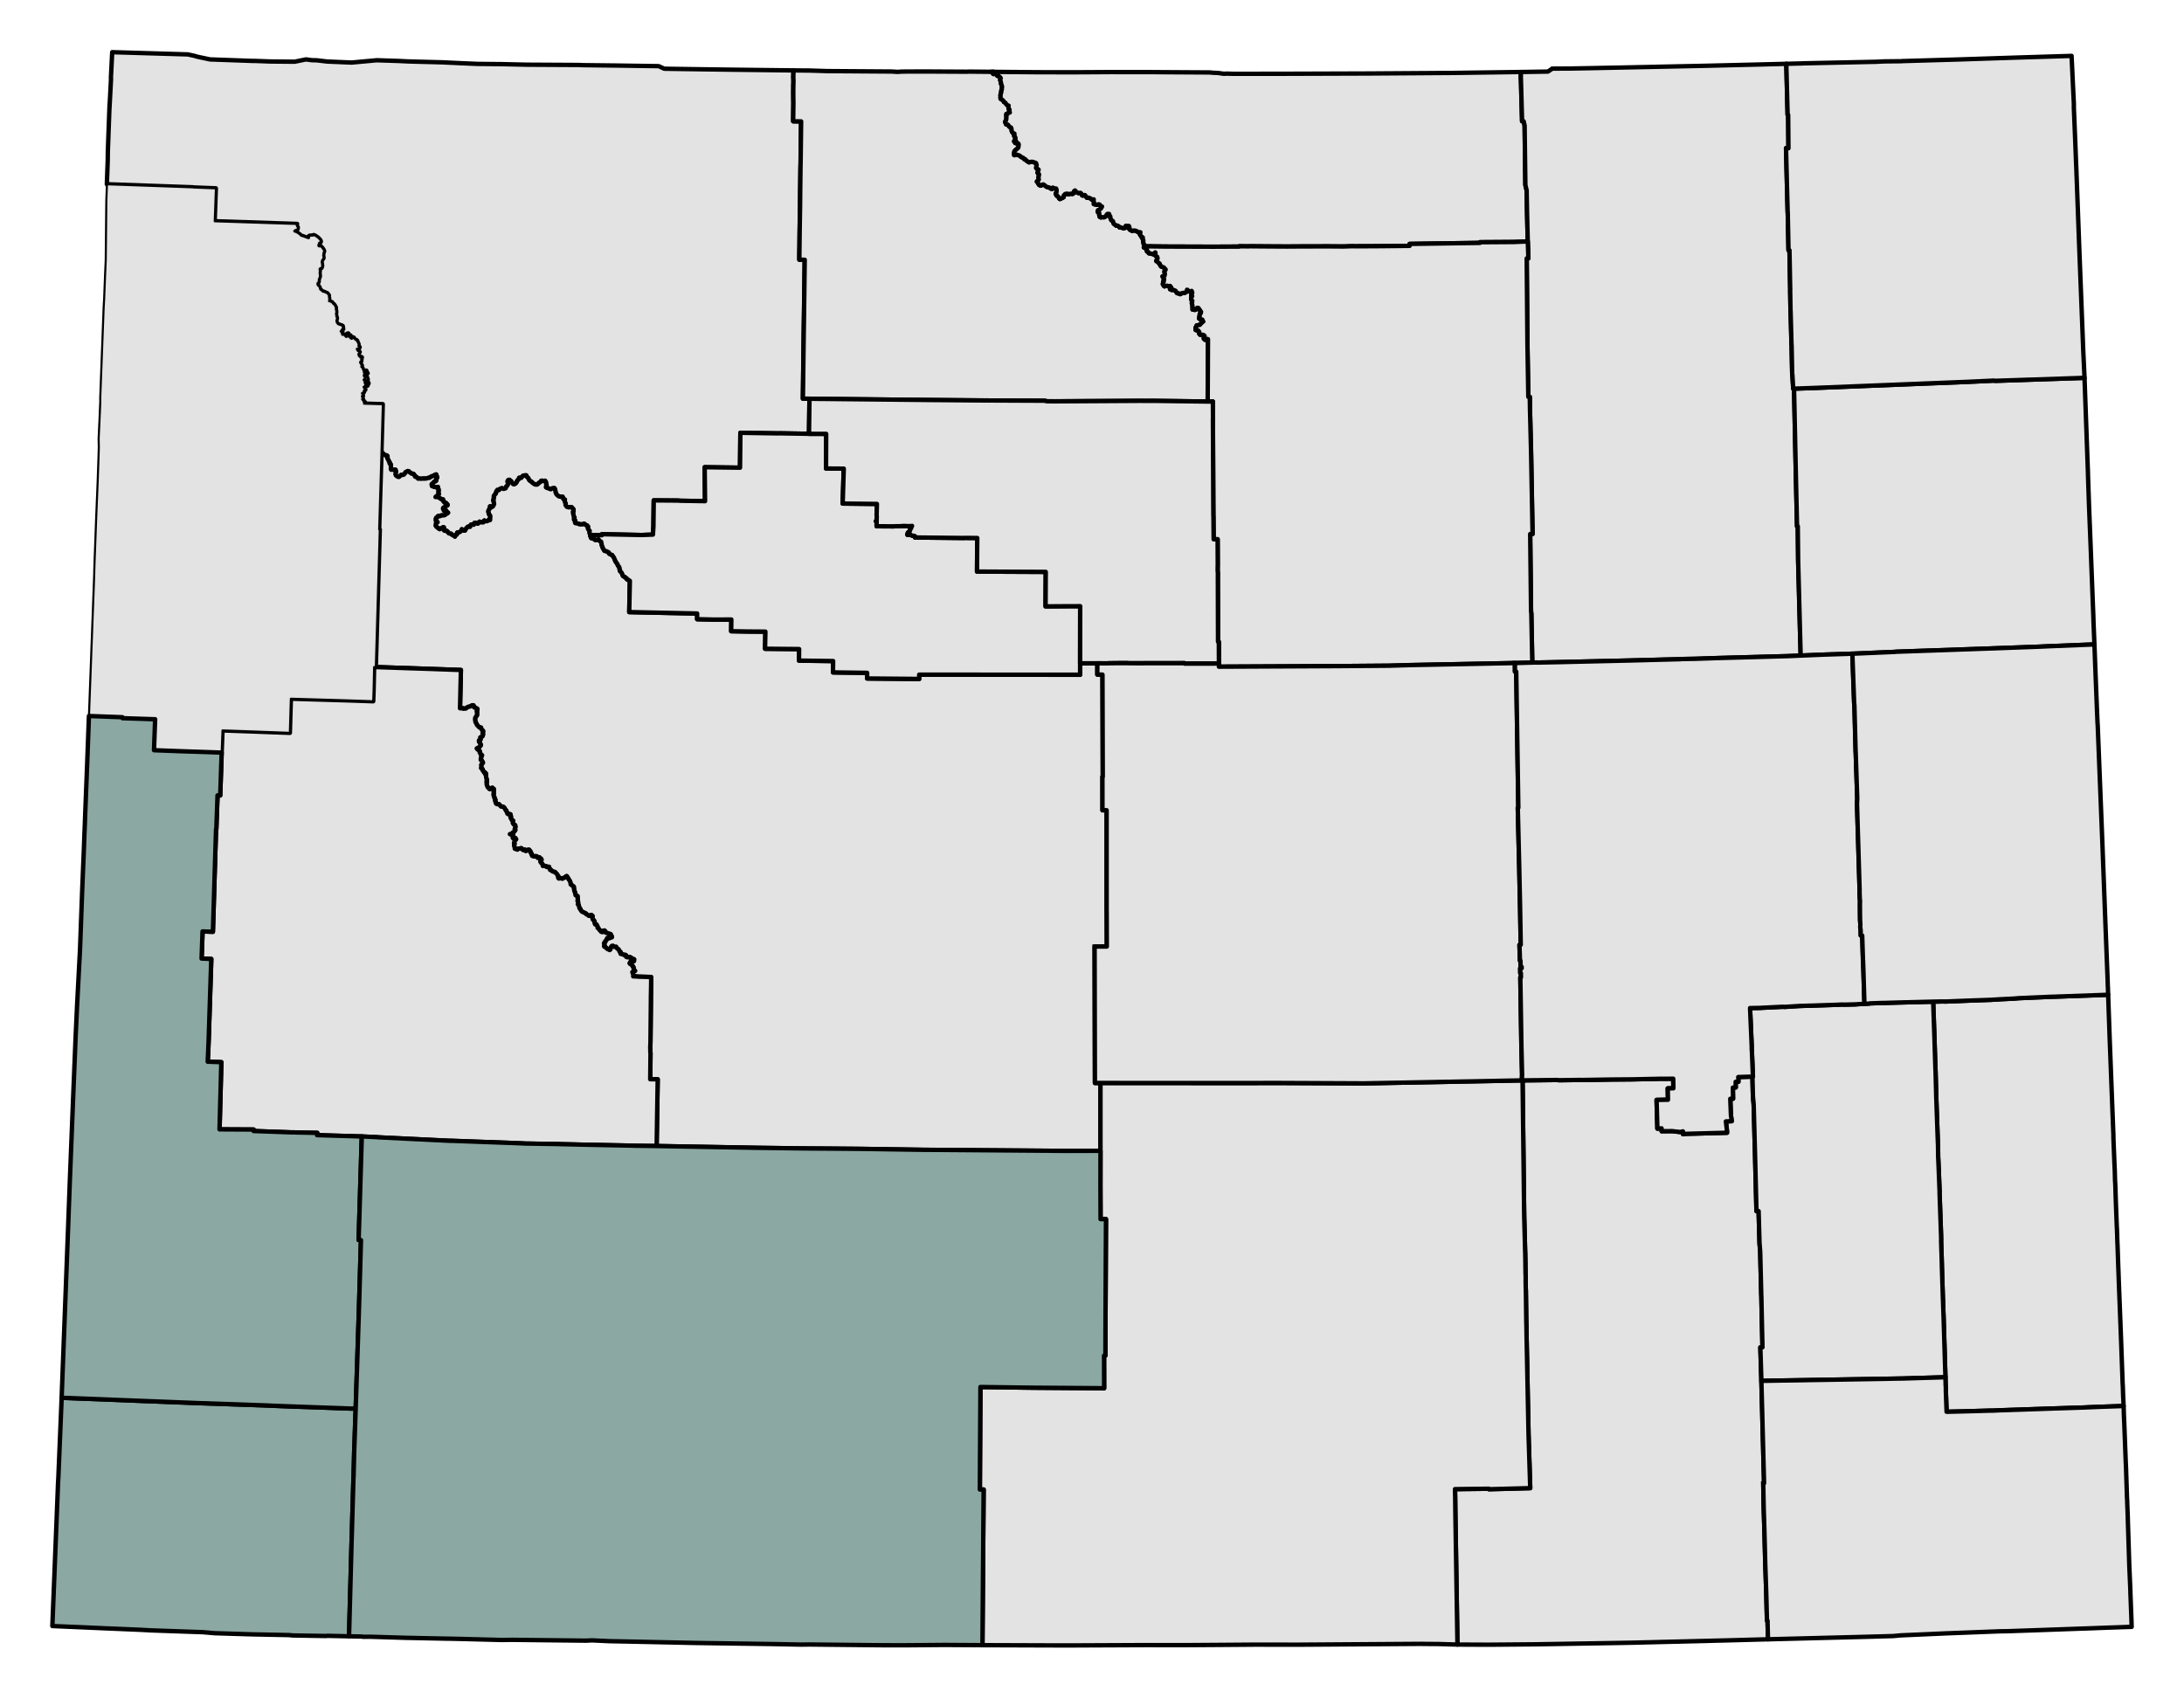 <?xml version="1.0" encoding="UTF-8" standalone="no"?>
<svg
   xmlns:dc="http://purl.org/dc/elements/1.1/"
   xmlns:cc="http://creativecommons.org/ns#"
   xmlns:rdf="http://www.w3.org/1999/02/22-rdf-syntax-ns#"
   xmlns:svg="http://www.w3.org/2000/svg"
   xmlns="http://www.w3.org/2000/svg"
   xmlns:sodipodi="http://sodipodi.sourceforge.net/DTD/sodipodi-0.dtd"
   xmlns:inkscape="http://www.inkscape.org/namespaces/inkscape"
   id="svg163"
   version="1.2"
   viewBox="0 0 2480 1928"
   width="209.973mm"
   height="163.237mm"
   sodipodi:docname="Wyoming District Courts.svg"
   inkscape:version="0.92.3 (2405546, 2018-03-11)">
  <sodipodi:namedview
     pagecolor="#ffffff"
     bordercolor="#666666"
     borderopacity="1"
     objecttolerance="10"
     gridtolerance="10"
     guidetolerance="10"
     inkscape:pageopacity="0"
     inkscape:pageshadow="2"
     inkscape:window-width="1999"
     inkscape:window-height="1806"
     id="namedview8618"
     showgrid="false"
     inkscape:zoom="0.87911561"
     inkscape:cx="312.05239"
     inkscape:cy="126.47828"
     inkscape:window-x="1786"
     inkscape:window-y="19"
     inkscape:window-maximized="0"
     inkscape:current-layer="svg163" />
  <defs
     id="defs2" />
  <defs
     id="defs15" />
  <defs
     id="defs38" />
  <path
     style="font-style:normal;font-weight:400;font-size:32.812px;font-family:'MS Shell Dlg 2';fill:#e3e3e3;fill-opacity:0.973;stroke:#000000;stroke-width:5;stroke-linecap:square;stroke-linejoin:round;stroke-opacity:1"
     id="Park"
     vector-effect="none"
     d="m 124.49,119.534 1.589,-29.952 -0.143,-1.048 1.447,-28.578 0.036,-0.709 3.22,0.117 0.251,0.009 82.421,2.419 7.404,1.624 3.396,1.014 14.37,3.04 48.583,1.737 1.679,-0.042 18.784,0.677 27.088,0.242 12.886,-2.627 6.517,0.898 5.625,0.132 11.942,1.409 18.72,0.778 9.014,0.37 28.523,-2.613 26.621,0.873 0.255,0.035 7.636,0.366 h 10e-4 l 2.051,0.098 10.505,0.279 27.428,0.711 6.482,0.301 18,0.828 0.064,0.003 15.176,0.648 27.689,0.269 28.409,0.634 59.76,0.321 3.405,0.196 33.841,0.394 1.865,0.009 22.457,0.328 28.416,0.39 6.447,2.938 6.504,0.11 0.095,0.002 1.433,0.022 34.191,0.497 34.117,0.456 50.597,0.602 0.252,0.003 19.636,0.209 -0.166,0.666 -0.01,0.407 -0.004,0.288 -0.012,0.553 -0.173,5.832 0.117,2.643 0.048,0.996 -0.01,2.845 -0.095,1.191 -0.101,9.772 0.086,9.773 0.04,0.357 0.043,0.194 -0.262,19.385 0.029,2.883 8.974,0.13 -0.605,49.095 -0.083,1.813 -0.386,30.452 0.05,0.341 -0.051,0.775 -0.104,12.814 -0.087,4.936 -0.393,24.693 -0.269,22.674 -0.022,0.14 -0.079,9.28 6.111,0.129 -0.31,24.885 -0.021,1.61 -0.187,14.456 -0.002,0.142 -0.2,15.292 -0.342,23.202 -1.001,78.14 7.483,0.097 -0.543,39.848 -33.735,-0.564 -1.342,0.088 -42.822,-0.663 -0.422,39.625 -40.116,-0.529 0.416,38.53 -28.411,-0.447 -1.93,-0.21 -27.902,-0.21 -0.38,29.704 -0.556,9.136 -12.825,0.49 -45.131,-0.922 -0.036,1.149 -13.072,-0.149 0.03,-0.382 -1.178,-1.959 0.012,-1.423 -0.173,-0.664 0.352,-0.469 -0.548,-0.505 -1.312,-1.726 -0.233,-1.511 0.436,-0.696 -0.252,-0.603 -0.507,-0.273 -0.564,-0.814 -1.234,-0.329 -0.444,-0.557 -0.579,-0.18 -1.004,-0.947 -1.626,0.829 -1.172,0.071 -0.799,-0.192 -0.736,0.183 -1.271,-0.261 -0.469,-0.503 -3.876,-0.742 -0.318,-0.463 0.075,-1.209 -0.199,-0.992 0.268,-0.352 -1.175,-0.53 -0.319,-0.956 0.273,-1.63 0.513,-0.249 -0.87,-0.999 -0.338,-2.027 -0.444,-1.119 0.092,-0.968 -0.39,-1.163 0.311,-0.098 0.597,-1.045 -0.2,-0.697 0.098,-0.957 -0.711,-0.965 -0.909,-0.848 -0.319,-0.623 -1.263,-0.111 -2.474,0.084 -1.632,-0.442 -0.534,-0.347 -1.267,-1.843 0.275,-1.609 -0.527,-0.744 -0.864,-2.433 0.453,-1.306 -1.304,-0.429 -0.612,-0.51 -0.298,-1.445 -0.454,-0.927 -0.966,0.079 -1.605,-0.121 -1.769,-0.404 -2.236,-1.839 -0.783,-1.284 -0.54,-1.324 -0.388,-2.505 -0.379,-1.331 -0.486,-0.949 -0.918,-0.015 -2.06,0.348 -1.047,0.822 -1.118,-0.179 -1.436,-0.729 -1.847,-0.524 -1.266,-0.717 0.007,-0.941 0.534,-1.02 0.123,-0.991 -0.506,-0.78 -0.139,-2.064 -1.034,-1.682 -0.767,0.315 -1.123,-0.03 -1.774,-0.357 -0.768,0.217 -0.752,1.282 -2.142,1.278 -0.329,0.581 -1.217,0.998 -1.482,0.116 -1.453,-0.321 -2.03,-1.442 -0.524,-0.238 -0.921,-1.243 -1.15,-0.499 -1.634,-1.342 -0.971,-2.245 -0.593,-0.704 -0.847,-0.457 -0.805,-1.307 -0.013,-0.685 -0.959,0.004 -2.384,0.268 -1.45,1.234 -0.958,1.367 -1.085,0.05 -1.184,-0.185 -0.632,1.727 -0.562,0.375 -1.433,1.865 -0.041,0.714 -1.107,1.564 -2.016,1.201 -1.115,-0.235 -1.248,-1.469 -0.371,-0.94 -0.639,-0.884 -1.849,-1.539 -0.446,-0.078 -1.063,0.475 -0.628,1.038 0.082,1.148 0.515,1.539 -0.387,1.357 -0.838,1.249 -0.817,0.838 -0.584,0.98 -0.226,0.951 -2.114,0.732 -0.713,-0.056 -1.057,-0.68 -1.001,0.098 -1.589,0.689 -0.94,1.154 -0.577,0.227 -1.143,-0.282 -0.881,0.889 -0.181,0.709 -0.519,0.591 -0.111,1.019 -0.45,1.122 -0.772,0.745 -1.316,1.836 0.03,1.987 -0.118,0.943 -0.582,2.043 0.386,0.926 0.5,3.214 -1.092,2.417 -1.054,0.876 -0.661,0.302 -1.728,-0.938 -0.149,0.248 -0.107,1.931 -0.179,0.556 -0.99,1.253 -0.541,1.551 0.193,1.469 0.389,0.715 0.255,1.478 1.222,1.295 0.119,2.227 -0.522,1.411 0.395,0.531 -0.162,0.932 -2.011,0.227 -0.573,0.708 -0.893,0.336 -1.691,-0.083 -1.259,-0.68 -0.443,0.337 -0.692,1.665 -1.917,0.129 -2.468,-0.831 -1.24,1.926 -0.794,0.372 -1.683,-0.353 -0.853,-0.754 -1.128,0.269 -0.679,1.226 -0.139,0.76 -0.762,-0.038 -0.268,-0.433 -0.643,0.265 -1.324,0.036 -0.91,1.378 -0.037,0.759 -0.405,0.493 -1.864,-0.316 -0.368,0.137 -1.199,1.149 -1.494,1.692 -0.33,1.218 -0.354,0.366 -1.442,0.013 -0.46,-0.529 -1.694,-0.997 -0.165,0.982 -0.505,0.868 -1.795,1.406 -2.629,0.425 -0.437,0.865 -0.022,1.344 -0.853,0.601 -1.048,0.388 -0.416,1.54 -0.74,-0.875 -1.306,-0.471 -0.589,-0.531 -1.005,-0.421 -0.498,-0.915 -0.586,-0.274 -1.235,-0.085 -0.975,-0.262 -1.2,-1.382 -0.211,-0.616 -1.221,-0.884 -0.701,0.278 -1.985,-0.517 -0.31,-0.747 -0.031,-1.402 0.151,-1.302 -0.245,-0.233 -0.772,-0.094 -0.339,0.835 -1.36,0.129 -1.713,1.172 -0.473,0.098 -0.813,-0.465 -0.961,-1.036 -0.558,-0.144 -0.983,-0.756 -1.349,-1.77 0.416,-1.755 0.037,-1.099 0.672,-0.816 1.146,-0.171 -1.331,-1.02 -0.787,-1.099 -0.027,-1.384 0.535,-1.538 1.278,-0.425 0.298,-1.03 0.898,-0.691 1.075,-0.017 1.021,0.288 1.108,-0.828 1.039,-0.241 1.069,0.198 0.611,-0.226 1.211,0.057 0.831,-0.839 0.79,-0.238 0.515,-0.778 1.236,-0.459 0.57,-0.461 -0.979,-0.672 -1.416,-1.879 -2.361,0.231 -0.971,-2.129 0.005,-0.616 0.525,-0.81 0.511,-0.266 1.094,0.08 0.269,-0.921 2.639,-1.438 0.145,-0.64 -0.44,-0.595 -1.897,-1.796 -1.114,0.075 -0.025,-0.61 -1.159,-0.693 -0.517,-2.377 -1.471,0.138 -0.335,-0.619 -1.38,-0.487 -1.673,-1.469 -2.382,-0.303 -1.326,-0.031 0.701,-0.831 0.969,-0.452 1.247,-1.22 0.195,-0.572 0.66,-0.122 -0.006,-0.804 -0.669,-1.216 0.24,-0.316 -0.109,-0.906 0.422,-0.718 -0.265,-1.838 -1.094,-0.708 -0.371,-0.677 0.782,-1.112 -1.536,0.745 -1.437,-0.619 -1.574,-0.102 -0.512,-0.422 -1.594,-0.384 -0.463,-1.886 0.058,-0.656 1.799,-1.27 0.231,-0.637 1.07,-0.959 0.525,0.087 0.944,-0.426 0.656,-0.72 -0.194,-1.174 0.4,-0.967 -0.068,-0.689 0.984,-0.534 -0.15,-0.863 -0.708,-1.257 -0.287,-1.369 -1.079,0.281 -2.875,1.71 -0.922,0.015 -1.073,0.517 -1.636,1.264 -1.252,0.092 -2.52,0.713 -1.591,0.119 -1.513,-0.053 -2.662,0.217 -2.27,-0.228 -1.203,0.129 -1.747,-1.796 -0.649,-0.421 -0.855,0.054 -0.41,-0.468 -0.551,-1.541 -1.228,-1.387 -1.891,-0.074 -1.384,-1.108 -0.768,-0.369 -1.104,-1.265 -1.078,-0.22 -2.606,1.351 -0.411,0.91 -0.527,0.435 -0.801,1.188 -1.266,0.47 -2.038,0.062 -1.996,1.908 -0.633,0.332 -1.221,-0.254 -1.856,-1.288 -0.493,-1.057 -0.216,-0.364 0.178,-1.741 0.432,-0.734 0.048,-0.752 -0.294,-0.523 -0.187,-1.393 -0.708,-0.154 -1.849,0.216 -0.702,-0.333 -1.686,0.177 -0.434,-0.639 0.052,-2.997 -0.162,-1.124 0.185,-0.845 -0.398,-0.773 -0.735,-0.334 -0.433,-0.684 0.066,-1.206 -0.998,-1.282 -0.29,-1.172 -1.424,-2.19 -0.078,-0.673 0.481,-1.016 -0.034,-0.459 -0.597,-0.697 -0.669,-0.307 -1.267,-0.026 -1.429,-0.663 -0.355,-0.689 -0.642,-0.232 -0.556,-1.041 -0.447,-0.179 -0.921,0.481 1.358,-48.656 0.179,-7.079 -21.341,-0.596 0.089,-0.921 1.048,-0.094 0.004,-0.6 -0.88,-0.301 -0.48,0.209 -0.368,-0.625 0.339,-0.671 -0.151,-0.506 -0.797,-0.096 -0.209,-0.465 0.37,-0.445 -0.091,-0.532 -0.708,-0.029 -0.195,0.474 -0.107,-0.851 0.649,-1.37 -0.041,-1.119 -0.97,-0.237 0.692,-0.828 0.722,-0.005 -0.17,-0.621 -0.442,-0.141 -0.171,-1.23 -0.389,-0.32 -0.045,-0.647 1.042,-0.626 0.472,0.069 0.763,-0.518 0.143,-0.993 -0.477,-0.21 0.307,-0.842 0.946,-0.05 0.696,-0.752 -0.17,-0.531 -1.062,-0.746 -0.409,-1.228 -0.478,-0.204 0.043,-0.415 0.877,0.105 -0.042,-0.77 0.258,-0.298 1.005,-0.115 0.524,-0.873 1.178,0.697 0.64,-0.127 0.269,-0.437 0.109,-1.02 0.77,-0.851 0.08,-0.824 -0.92,-0.418 -0.646,0.529 -1.382,0.133 -0.216,0.415 0.14,0.947 -0.777,0.251 0.076,-1.11 -0.858,-0.796 0.129,-0.841 1.056,-0.125 0.425,-0.248 0.188,-0.624 -0.357,-0.419 -1.206,-0.569 -1.206,-0.082 -0.049,-0.91 0.638,-0.511 1.883,1.098 1.171,0.493 0.985,-0.77 -0.001,-0.772 -0.336,-0.57 -0.367,-1.381 -0.814,-0.606 -0.574,0.097 -0.506,0.859 -0.63,-0.109 -0.566,-0.988 -0.536,-0.493 -0.255,-0.841 0.124,-0.805 0.664,-0.928 0.875,-0.049 0.514,-0.374 0.208,-0.618 0.682,0.041 0.735,0.459 0.499,0.013 0.216,-0.449 -1.161,-1.268 -0.196,-1.43 -0.231,-0.207 -1.258,0.281 -0.653,1.185 -0.465,0.545 -0.499,0.148 0.088,-0.982 -0.194,-0.944 -0.309,-0.386 -0.162,-0.872 -0.522,-0.529 -0.021,-0.662 -0.399,-1.026 -1.092,-0.755 -0.222,-0.38 0.63,-1.211 0.036,-0.528 -0.891,-0.749 -0.188,-1.065 -0.518,-0.783 -0.447,-0.221 0.241,-1.256 1.258,-0.613 0.071,-0.423 -0.392,-1.204 0.675,-1.136 -0.13,-0.425 0.395,-1.139 -0.763,-0.309 -0.061,0.533 -0.729,0.174 -0.572,-0.46 -0.412,-0.869 -0.83,-0.514 -0.321,-0.472 -0.381,-1.822 0.486,-0.067 0.421,-0.625 0.2,-1.068 0.501,-0.518 -1.212,-0.711 -0.462,-0.048 -0.801,-0.709 -0.023,-0.572 -0.417,-0.16 -0.36,-0.977 -0.004,-0.544 2.698,-0.584 0.51,-1.259 -1.489,-1.226 0.233,-1.179 0.03,-1.012 -0.88,-1.933 -0.794,-1.175 0.31,-0.171 -0.54,-0.933 -0.631,-0.406 -0.479,0.08 -2.183,-1.876 -0.191,-0.848 -1.267,-0.492 -0.172,0.755 -0.793,0.893 -0.347,0.08 -0.59,-0.139 -0.604,-0.637 -0.524,-0.22 0.09,-0.691 0.764,-0.418 0.182,-0.771 -0.593,-0.935 -0.775,0.024 -0.658,0.326 -0.423,0.923 -0.413,0.13 -0.661,-0.314 -0.168,-1.401 0.365,-0.915 0.566,-0.442 -0.237,-0.594 -1.29,0.256 -0.251,0.549 0.332,0.561 -0.122,1.549 -0.663,0.919 -0.427,0.147 -0.295,-0.064 -2.512,-2.76 -0.338,-0.055 -0.866,0.519 -0.601,-0.123 0.181,-0.996 -0.798,-0.94 -0.513,-1.427 -0.667,-0.621 0.342,-0.26 1.23,-0.086 0.532,0.451 -0.034,-0.503 -0.927,-1.397 0.38,0.466 0.791,-1.134 0.274,0.38 0.162,-1.301 0.274,0.94 -0.133,-1.149 -0.519,-0.153 0.431,-0.504 -0.315,-0.555 0.036,-1.113 -1.048,-0.631 -3.905,-1.352 -0.658,-0.435 -1.058,-1.259 -0.423,-1.16 -0.233,-1.81 0.506,-0.791 0.216,-1.788 -0.379,-0.99 -0.511,-0.825 0.167,-0.801 -0.491,-2.315 0.476,-1.21 -0.2,-2.409 -0.538,-1.826 0.349,-1.049 -0.029,-0.525 -0.602,-0.849 -0.548,-1.226 -0.475,-0.482 -0.465,-0.877 -1.717,-1.209 -0.186,-0.768 -0.47,-0.484 -2.32,-0.986 -1.053,-0.151 0.167,-2.026 -0.012,-1.402 -0.366,-1.396 0.051,-1.926 -1.111,-1.346 -0.486,-0.821 -1.678,-0.813 -0.654,-0.166 -1.504,-0.829 -1.061,-0.031 -0.839,-0.378 -1.011,-1.131 -0.997,-0.607 -0.684,-0.762 -0.368,-1.752 -0.528,-1.052 -0.544,-0.669 -0.836,-0.562 -0.635,-0.997 -0.138,-0.771 0.25,-1.532 0.9,-0.21 0.419,-1.13 -0.081,-2.125 1.346,-3.603 0.019,-0.708 -0.362,-3.256 0.257,-2.298 -0.348,-2.228 0.742,-0.997 0.54,0.196 0.674,-0.158 0.651,-0.976 0.425,-1.725 -0.288,-2.622 -0.268,-1.28 -0.067,-1.057 0.802,-1.962 1.196,-1.492 0.146,-0.352 -0.07,-1.472 -0.428,-1.717 0.372,-0.926 -0.09,-1.387 0.934,-2.171 -0.104,-0.835 -0.585,-1.108 -1.399,-2.039 -0.736,-0.889 -0.795,-0.691 -0.728,-0.397 -0.448,0.313 -1.026,0.022 -0.551,-0.381 -0.338,-0.586 0.138,-0.877 0.439,-0.903 0.464,-0.451 -0.045,-1.061 1.578,-0.29 0.397,-0.715 -0.046,-0.801 -0.567,-1.139 -1.22,-1.485 -1.745,-1.595 -2.505,-1.731 -1.37,-0.69 -0.679,-0.169 -0.918,0.638 -1.118,-0.183 -0.376,0.138 -2.144,0.142 -0.601,0.266 -0.189,0.675 0.066,1.396 -0.4,-0.011 -0.198,0.498 -1.143,-0.477 -0.731,-0.046 -1.771,-0.808 -2.653,-0.956 -2.199,-0.58 -1.033,-1.191 -2.155,-1.607 -2.192,-1.309 -2.27,-0.754 -0.056,-0.617 0.702,-0.558 0.606,-0.174 0.771,-0.587 1.194,-0.032 0.409,-0.48 0.247,-0.575 0.106,-1.673 -0.982,-1.354 -0.316,-1.198 0.53,-1.241 -93.598,-3.059 1.333,-37.378 -24.868,-0.96 -1.608,-0.219 -97.303,-3.45 0.992,-26.449 0.147,-11.018 1.923,-52.27"
     fill-rule="evenodd" />
  <path
     style="font-style:normal;font-weight:400;font-size:32.812px;font-family:'MS Shell Dlg 2';fill:#e3e3e3;fill-opacity:0.973;stroke:#000000;stroke-width:5;stroke-linecap:square;stroke-linejoin:round;stroke-opacity:1"
     id="Big_Horn"
     vector-effect="none"
     d="m 900.978,81.868 0.012,-0.553 0.004,-0.288 0.01,-0.407 0.166,-0.666 13.621,0.137 3.995,0.007 20.743,0.644 72.978,0.497 6.928,0.415 0.02,0.002 3.569,-0.304 6.249,-0.097 21.975,-0.057 47.299,0.251 1.06,-0.147 27.294,0.273 0.14,0.597 0.63,0.685 -0.09,0.704 0.63,0.513 1.81,-0.445 0.91,0.438 1.67,2.099 0.99,-0.334 1.5,1.558 0.58,0.264 0.69,1.062 -0.62,2.034 0.89,2.71 -0.02,1.492 0.53,0.796 0.2,1.041 0.53,1.343 0.06,0.776 -0.39,1.444 0.18,0.876 -0.74,1.876 0.2,0.928 -0.13,0.733 -0.61,0.991 0.02,1.292 -0.41,0.948 0.2,1.322 -0.12,1.187 0.06,1.537 0.55,0.582 0.82,0.308 1.72,1.345 0.88,1.651 0.96,0.388 0.63,0.561 1.29,1.775 1.09,0.951 1.26,0.402 -0.19,0.602 0.07,2.462 0.25,0.887 0.92,0.573 -0.38,1.319 0.68,1.911 -0.97,-0.101 -1.05,0.722 -0.4,0.915 -0.51,0.248 -0.95,-0.067 -0.19,1.645 0.26,1.71 -0.15,0.313 0.02,2.119 -0.55,1.746 -0.77,1.116 -0.05,0.741 0.71,1.223 0.32,1.082 1.39,0.474 0.76,-0.003 1.66,2.336 1.23,0.763 0.47,-0.023 0.58,1.373 0.28,2.357 0.34,1.114 1.04,1.487 1.76,0.7 0.06,0.927 -0.43,1.424 0.46,1.112 0.67,0.323 0.47,1.55 -0.1,1.056 -0.86,0.946 -0.6,1.572 1.89,-0.207 0.65,0.365 0.14,0.594 -1.19,0.187 -0.41,0.653 0.98,0.482 1.49,-0.293 1.26,0.631 0.42,1.011 -0.4,3.149 -0.22,0.567 -1.05,1.038 -2.119,1.772 -0.85,0.804 -0.29,0.598 -0.36,2.141 0.08,2.004 0.45,0.125 1.94,-0.68 0.77,0.087 1.99,0.749 1.11,0.291 1.74,1.62 2.4,1.001 0.92,1.357 1.28,0.16 1.04,1.36 2.919,2.008 0.46,0.148 1.08,-0.377 1.41,-0.209 2.05,0.098 0.91,0.461 2.409,0.832 0.35,1.594 0.36,0.633 -0.44,1.76 0.33,1.54 -0.49,0.084 0.6,0.68 2.08,1.005 0.04,0.761 -0.71,0.899 -0.03,0.864 -0.39,1.187 0.3,0.536 1.32,1.161 0.1,0.355 -0.41,1.754 -0.31,1.832 0.41,2.009 -1.01,1.719 -0.97,0.39 -0.2,0.363 1.05,1.14 0.74,1.558 0.69,0.91 0.61,0.482 1.2,0.499 0.43,-0.058 0.79,-0.868 1.9,-0.484 0.35,0.408 1.07,0.512 1.94,1.673 1.57,0.59 1.1,0.079 1.15,0.58 1.13,0.866 1.31,0.45 0.65,-1.395 0.34,-0.118 0.96,0.302 0.58,0.4 1.41,0.575 0.87,-0.266 0.55,1.443 -0.09,2.848 -0.98,1.519 1.08,2.298 0.89,0.185 1.12,1.114 0.47,1.134 0.67,1.055 0.46,0.302 0.32,0.044 0.51,-0.696 1.11,-0.101 1.27,-0.76 0.81,-0.265 0.29,-0.301 0.1,-1.344 0.27,-0.908 1.13,-0.469 0.28,-0.893 2.359,-0.429 0.91,0.773 0.82,0.085 1.01,-0.446 1.64,-0.382 1.27,0.376 0.97,-0.285 0.94,-1.158 -0.01,-1.427 1.22,-1.111 0.56,0.452 0.62,1.054 0.99,0.636 1.41,0.705 0.98,0.2 1.11,-0.383 0.77,0.16 1.18,1.287 0.43,1.445 0.7,0.279 2.369,-0.644 0.56,0.375 0.82,1.425 0.98,1.233 0.87,0.159 1.06,-0.284 2.38,1.103 1.14,0.998 2.38,-0.086 -0.13,2.362 0.54,1.273 -0.33,1.641 1.14,0.442 0.75,0.028 1.28,0.466 0.93,-0.023 1.33,-0.641 1.17,0.376 0.61,0.859 1.18,0.956 0.94,0.381 -1.07,2 -1.92,1.714 -0.27,0.483 -0.4,-0.199 -0.85,0.278 -0.4,1.195 0.13,0.86 1.62,1.181 0.07,0.413 -0.17,1.626 0.59,1.214 -0.04,0.839 1.32,0.798 1.29,-0.405 1.76,0.245 1.16,-0.148 1.31,-1.004 0.69,-0.777 0.41,-1.061 1.02,-0.92 0.97,0.245 0.73,-0.213 0.74,2.269 0.73,0.707 -0.12,1.129 0.65,1.54 0.08,0.575 0.73,1.157 1.08,0.366 0.85,1.146 0.05,0.995 0.36,0.935 0.68,0.747 1.49,1.046 0.74,0.715 0.42,-0.199 1.46,0.285 1.81,1.253 0.23,0.696 1.46,0.025 1.25,0.367 1.859,0.576 1.79,-0.529 0.3,-0.302 1.22,-0.139 0.06,-0.403 -0.92,-1.444 3.359,0.175 0.34,0.19 0.45,1.14 -0.09,2.235 1.1,1.116 1.51,0.509 0.47,0.459 1.34,-0.328 1.79,-0.096 1.98,0.527 1.38,1.193 3.009,0.27 -0.53,2.502 0.8,0.876 0.61,1.45 1.04,0.421 0.84,0.739 -0.56,0.89 0.94,1.718 0.22,0.838 -0.29,0.627 0.33,2.19 0.51,0.645 0.04,1.892 0.5,1.118 -0.02,0.673 -0.56,0.624 1.929,0.847 0.69,1.109 1,1.01 -0.1,1.452 0.47,0.426 1.1,0.389 0.58,1.369 0.84,0.235 2.999,0.367 0.66,0.521 0.65,0.02 0.91,-0.4 1.18,-1.698 0.28,0.223 -0.1,1.856 0.16,1.61 0.82,0.82 1.04,0.448 0.5,1.809 -0.8,1.686 -0.59,0.784 0.02,0.7 0.57,0.185 1.88,1.676 1.33,0.975 0.22,1.217 0.63,0.52 0.54,1.37 1.43,0.653 1.62,0.424 0.69,0.618 1.65,1.936 -1.4,2.016 0.02,0.971 0.44,1.393 v 1.04 l -0.44,1.814 -2.139,0.494 0.19,0.63 0.85,1.102 0.73,1.49 -0.49,0.949 0.21,0.726 -0.45,0.154 0.36,0.552 -0.22,0.768 -0.61,0.411 0.23,0.647 -0.5,1.389 0.56,0.38 0.06,0.671 0.57,1.051 0.71,0.443 0.94,-0.567 1.09,0.092 0.99,-0.304 0.99,0.53 1.44,-0.024 0.88,-0.234 0.37,0.66 0.91,0.903 -0.87,1.548 -0.54,0.18 0.11,0.461 1.53,0.293 0.4,0.569 1.55,-0.315 1.53,0.759 0.67,0.097 0.87,0.73 1.05,1.974 1.16,0.564 0.83,-0.11 0.88,0.608 1.16,0.387 1.2,-0.837 1.5,-0.46 1.26,-0.22 0.89,0.103 1.879,-0.961 0.86,-1.554 0.02,-1.021 0.68,0.172 0.47,1.019 1.56,0.776 1.05,-0.069 1.54,-0.579 0.68,1.982 -1.18,2.785 1.01,0.757 0.05,0.551 -0.86,0.643 -0.29,0.935 0.05,1.838 0.52,1.119 0.71,0.467 -0.1,1.202 -0.43,1.126 0.12,1.105 0.24,0.377 0.29,1.704 0.14,2.336 0.22,0.617 -0.22,1.54 1.85,0.132 0.28,0.313 1.4,-0.169 0.82,-1.468 1.15,-0.712 1.09,0.103 0.85,1.081 0.04,0.467 0.88,0.821 0.73,1.368 0.63,0.631 -0.27,1.544 -0.84,0.419 -0.42,0.58 0.16,0.286 -0.08,1.224 -0.22,0.213 0.13,0.844 -0.43,0.621 0.02,0.753 -0.34,1.117 1.02,0.706 0.83,0.26 1.68,0.224 0.32,0.266 -0.03,0.595 0.44,0.952 0.58,0.526 -0.66,0.261 -1.38,1.541 -0.45,0.153 -1.26,1.72 -3.779,0.752 -0.35,1.315 -0.87,1.131 v 0.693 l 0.31,0.656 -0.39,0.968 0.14,0.357 1.14,0.449 1.7,0.126 1.19,1.553 -0.1,1.974 1.2,1.351 1.37,-0.238 0.78,0.266 0.66,-0.034 1.1,0.304 0.72,0.525 0.48,0.685 -0.91,0.781 -0.07,1.895 0.07,0.289 1.33,1.256 0.8,-0.655 0.71,-0.308 1.85,0.202 -0.34,70.874 -61.336,-0.809 -11.627,0.055 -0.75,-0.081 -99.358,0.581 -7.108,-0.04 -2.17,-0.007 -2.949,-0.647 -59.937,-0.266 -3.269,0.02 -1.65,-0.089 -1.839,0.06 -52.088,-0.448 -10.848,-0.077 -122.756,-1.262 -0.318,0.048 -14.186,-0.246 -7.483,-0.097 1.001,-78.14 0.342,-23.202 0.2,-15.292 0.002,-0.142 0.187,-14.456 0.021,-1.61 0.31,-24.885 -6.111,-0.129 0.079,-9.28 0.022,-0.14 0.269,-22.674 0.393,-24.693 0.087,-4.936 0.104,-12.814 0.051,-0.775 -0.05,-0.341 0.386,-30.452 0.083,-1.813 0.605,-49.095 -8.974,-0.13 -0.029,-2.883 0.262,-19.385 -0.043,-0.194 -0.04,-0.357 -0.086,-9.773 0.101,-9.772 0.095,-1.191 0.01,-2.845 -0.048,-0.996 -0.117,-2.643 0.173,-5.832"
     fill-rule="evenodd" />
  <path
     style="font-style:normal;font-weight:400;font-size:32.812px;font-family:'MS Shell Dlg 2';fill:#e3e3e3;fill-opacity:0.973;stroke:#000000;stroke-width:5;stroke-linecap:square;stroke-linejoin:round;stroke-opacity:1"
     id="Fremont"
     vector-effect="none"
     d="m 433.186,514.758 0.921,-0.481 0.447,0.179 0.556,1.041 0.642,0.232 0.355,0.689 1.429,0.663 1.267,0.026 0.669,0.307 0.597,0.697 0.034,0.459 -0.481,1.016 0.078,0.673 1.424,2.19 0.29,1.172 0.998,1.282 -0.066,1.206 0.433,0.684 0.735,0.334 0.398,0.773 -0.185,0.845 0.162,1.124 -0.052,2.997 0.434,0.639 1.686,-0.177 0.702,0.333 1.849,-0.216 0.708,0.154 0.187,1.393 0.294,0.523 -0.048,0.752 -0.432,0.734 -0.178,1.741 0.216,0.364 0.493,1.057 1.856,1.288 1.221,0.254 0.633,-0.332 1.996,-1.908 2.038,-0.062 1.266,-0.47 0.801,-1.188 0.527,-0.435 0.411,-0.91 2.606,-1.351 1.078,0.22 1.104,1.265 0.768,0.369 1.384,1.108 1.891,0.074 1.228,1.387 0.551,1.541 0.41,0.468 0.855,-0.054 0.649,0.421 1.747,1.796 1.203,-0.129 2.27,0.228 2.662,-0.217 1.513,0.053 1.591,-0.119 2.52,-0.713 1.252,-0.092 1.636,-1.264 1.073,-0.517 0.922,-0.015 2.875,-1.71 1.079,-0.281 0.287,1.369 0.708,1.257 0.15,0.863 -0.984,0.534 0.068,0.689 -0.4,0.967 0.194,1.174 -0.656,0.72 -0.944,0.426 -0.525,-0.087 -1.07,0.959 -0.231,0.637 -1.799,1.27 -0.058,0.656 0.463,1.886 1.594,0.384 0.512,0.422 1.574,0.102 1.437,0.619 1.536,-0.745 -0.782,1.112 0.371,0.677 1.094,0.708 0.265,1.838 -0.422,0.718 0.109,0.906 -0.24,0.316 0.669,1.216 0.006,0.804 -0.66,0.122 -0.195,0.572 -1.247,1.22 -0.969,0.452 -0.701,0.831 1.326,0.031 2.382,0.303 1.673,1.469 1.38,0.487 0.335,0.619 1.471,-0.138 0.517,2.377 1.159,0.693 0.025,0.61 1.114,-0.075 1.897,1.796 0.44,0.595 -0.145,0.64 -2.639,1.438 -0.269,0.921 -1.094,-0.08 -0.511,0.266 -0.525,0.81 -0.005,0.616 0.971,2.129 2.361,-0.231 1.416,1.879 0.979,0.672 -0.57,0.461 -1.236,0.459 -0.515,0.778 -0.79,0.238 -0.831,0.839 -1.211,-0.057 -0.611,0.226 -1.069,-0.198 -1.039,0.241 -1.108,0.828 -1.021,-0.288 -1.075,0.017 -0.898,0.691 -0.298,1.03 -1.278,0.425 -0.535,1.538 0.027,1.384 0.787,1.099 1.331,1.02 -1.146,0.171 -0.672,0.816 -0.037,1.099 -0.416,1.755 1.349,1.77 0.983,0.756 0.558,0.144 0.961,1.036 0.813,0.465 0.473,-0.098 1.713,-1.172 1.36,-0.129 0.339,-0.835 0.772,0.094 0.245,0.233 -0.151,1.302 0.031,1.402 0.31,0.747 1.985,0.517 0.701,-0.278 1.221,0.884 0.211,0.616 1.2,1.382 0.975,0.262 1.235,0.085 0.586,0.274 0.498,0.915 1.005,0.421 0.589,0.531 1.306,0.471 0.74,0.875 0.416,-1.54 1.048,-0.388 0.853,-0.601 0.022,-1.344 0.437,-0.865 2.629,-0.425 1.795,-1.406 0.505,-0.868 0.165,-0.982 1.694,0.997 0.46,0.529 1.442,-0.013 0.354,-0.366 0.33,-1.218 1.494,-1.692 1.199,-1.149 0.368,-0.137 1.864,0.316 0.405,-0.493 0.037,-0.759 0.91,-1.378 1.324,-0.036 0.643,-0.265 0.268,0.433 0.762,0.038 0.139,-0.76 0.679,-1.226 1.128,-0.269 0.853,0.754 1.683,0.353 0.794,-0.372 1.24,-1.926 2.468,0.831 1.917,-0.129 0.692,-1.665 0.443,-0.337 1.259,0.68 1.691,0.083 0.893,-0.336 0.573,-0.708 2.011,-0.227 0.162,-0.932 -0.395,-0.531 0.522,-1.411 -0.119,-2.227 -1.222,-1.295 -0.255,-1.478 -0.389,-0.715 -0.193,-1.469 0.541,-1.551 0.99,-1.253 0.179,-0.556 0.107,-1.931 0.149,-0.248 1.728,0.938 0.661,-0.302 1.054,-0.876 1.092,-2.417 -0.5,-3.214 -0.386,-0.926 0.582,-2.043 0.118,-0.943 -0.03,-1.987 1.316,-1.836 0.772,-0.745 0.45,-1.122 0.111,-1.019 0.519,-0.591 0.181,-0.709 0.881,-0.889 1.143,0.282 0.577,-0.227 0.94,-1.154 1.589,-0.689 1.001,-0.098 1.057,0.68 0.713,0.056 2.114,-0.732 0.226,-0.951 0.584,-0.98 0.817,-0.838 0.838,-1.249 0.387,-1.357 -0.515,-1.539 -0.082,-1.148 0.628,-1.038 1.063,-0.475 0.446,0.078 1.849,1.539 0.639,0.884 0.371,0.94 1.248,1.469 1.115,0.235 2.016,-1.201 1.107,-1.564 0.041,-0.714 1.433,-1.865 0.562,-0.375 0.632,-1.727 1.184,0.185 1.085,-0.05 0.958,-1.367 1.45,-1.234 2.384,-0.268 0.959,-0.004 0.013,0.685 0.805,1.307 0.847,0.457 0.593,0.704 0.971,2.245 1.634,1.342 1.15,0.499 0.921,1.243 0.524,0.238 2.03,1.442 1.453,0.321 1.482,-0.116 1.217,-0.998 0.329,-0.581 2.142,-1.278 0.752,-1.282 0.768,-0.217 1.774,0.357 1.123,0.03 0.767,-0.315 1.034,1.682 0.139,2.064 0.506,0.78 -0.123,0.991 -0.534,1.02 -0.007,0.941 1.266,0.717 1.847,0.524 1.436,0.729 1.118,0.179 1.047,-0.822 2.06,-0.348 0.918,0.015 0.486,0.949 0.379,1.331 0.388,2.505 0.54,1.324 0.783,1.284 2.236,1.839 1.769,0.404 1.605,0.121 0.966,-0.079 0.454,0.927 0.298,1.445 0.612,0.51 1.304,0.429 -0.453,1.306 0.864,2.433 0.527,0.744 -0.275,1.609 1.267,1.843 0.534,0.347 1.632,0.442 2.474,-0.084 1.263,0.111 0.319,0.623 0.909,0.848 0.711,0.965 -0.098,0.957 0.2,0.697 -0.597,1.045 -0.311,0.098 0.39,1.163 -0.092,0.968 0.444,1.119 0.338,2.027 0.87,0.999 -0.513,0.249 -0.273,1.63 0.319,0.956 1.175,0.53 -0.268,0.352 0.199,0.992 -0.075,1.209 0.318,0.463 3.876,0.742 0.469,0.503 1.271,0.261 0.736,-0.183 0.799,0.192 1.172,-0.071 1.626,-0.829 1.004,0.947 0.579,0.18 0.444,0.557 1.234,0.329 0.564,0.814 0.507,0.273 0.252,0.603 -0.436,0.696 0.233,1.511 1.312,1.726 0.548,0.505 -0.352,0.469 0.173,0.664 -0.012,1.423 1.178,1.959 -0.03,0.382 -0.023,0.709 0.329,0.323 0.088,0.987 0.476,1.25 0.589,0.396 1.229,-0.129 1.298,0.577 0.755,0.945 0.61,0.368 1.305,-0.082 1.174,0.163 1.419,-0.618 0.637,0.923 0.564,0.266 0.654,0.941 1.171,0.577 0.104,1.279 0.335,0.625 0.101,1.265 0.519,1.818 0.408,0.536 0.355,1.554 0.597,0.8 0.769,1.5 0.647,0.868 1.857,0.401 2.697,1.219 0.481,0.531 -0.104,0.612 0.504,0.57 1.299,0.754 0.882,0.248 0.515,0.417 0.603,0.009 0.39,0.795 1.195,1.617 0.553,0.983 1.176,2.904 0.461,0.539 0.016,0.585 2.078,2.771 0.593,1.857 0.654,0.499 0.9,1.451 0.363,1.036 -0.135,1.045 0.593,0.971 -0.066,1.143 1.85,1.87 0.753,1.565 0.172,1.035 0.892,1.337 0.295,0.261 1.467,0.441 0.714,1.027 1.513,0.756 0.134,0.921 1.301,0.916 0.854,0.018 0.691,0.721 0.615,0.262 -0.732,35.512 77.131,1.626 -0.004,6.459 18.89,0.424 19.954,-0.057 -0.199,13.278 18.443,0.329 20.432,0.138 -0.396,19.444 3.626,0.039 35.048,0.329 -0.162,13.098 38.787,0.498 -0.146,12.908 38.803,0.5 -0.091,6.391 54.189,0.487 0.19,-0.002 4.709,0.098 0.07,-4.924 182.689,0.108 0.04,-13.017 19.585,0.04 -0.03,0.627 -0.02,12.159 5.859,0.05 0.34,116.024 -0.39,-0.045 0.04,38.069 4.719,-0.042 0.02,113.305 0.05,2.469 0.14,39.051 -13.847,0.03 0.33,147.997 0.02,6.939 h 6.309 l 0.01,77.043 -37.272,0.1 -162.393,-1.25 -0.2,0.01 -70.402,-1.07 -33.983,-0.29 -31.098,-0.21 -54.436,-0.72 -83.395,-1.47 -31.05,-0.56 0.169,-1.96 1.178,-73.893 -8.49,-0.07 0.335,-29.673 -0.219,-1.53 -0.083,-5.809 0.234,-4.399 0.503,-49.399 -0.052,-0.39 0.367,-19.916 -0.134,-4.979 -13.931,-0.38 -3.461,-0.27 -2.893,-0.07 0.254,-1.85 -0.601,-1.21 -0.629,-1.79 0.195,-0.27 2.89,-1.14 -1.249,-0.84 -0.287,-1.28 0.103,-0.69 -0.385,-0.61 -0.059,-0.82 -0.63,-0.36 -0.321,-1.22 -0.196,-0.05 -1.801,-1.82 -0.872,-0.2 -0.564,-0.79 1.57,-2.499 1.63,0.02 0.761,-0.29 0.903,0.39 0.211,-0.2 -0.44,-0.97 0.581,-0.78 -0.448,-0.32 -1.207,0.18 -1.336,-0.49 -0.197,-1.13 -0.632,-0.45 -1.663,-0.46 -0.822,0.41 -0.75,-0.46 -0.99,0.26 -1.086,-0.53 0.061,-1.09 -0.438,-0.92 -1.354,-0.22 -0.504,0.27 -1.306,-0.64 -2.734,-0.76 0.009,-1.13 0.262,-0.51 -0.338,-0.39 -0.913,-0.23 -0.35,-0.67 -0.285,-1.25 -1.379,-1.45 -0.516,-0.12 -0.783,-0.81 -0.754,-1.35 -0.59,0.13 -1.92,-0.18 -0.92,-0.99 -0.545,0.26 -0.793,-0.16 -1.271,1.58 -0.328,1.05 -0.057,1.2 -0.952,0.76 -1.153,-1.21 -0.96,0.26 -2.108,-1.69 -0.574,-1.01 -1.267,-0.23 -0.26,-0.5 0.438,-0.13 -0.246,-0.83 0.228,-0.9 -0.314,-0.37 -0.189,-0.97 0.401,-0.93 1.099,-0.71 0.001,-0.95 2.098,-2.369 -0.202,-0.71 0.481,-0.6 1.144,-0.28 0.769,0.62 0.838,-0.28 1.017,-0.62 0.604,0.09 0.779,-0.42 0.052,-0.41 -0.267,-0.18 -0.977,-2.42 -0.552,-0.48 -1.817,-0.31 -1.836,-0.92 -1.487,-0.22 -0.893,-0.72 -0.465,-1.03 0.411,-0.23 -0.752,-0.56 -1.076,0.3 -0.561,1.22 -0.663,0.34 -1.378,-0.43 -0.497,-0.91 -1.34,-1.02 -0.834,-1.53 -1.322,-0.98 -0.056,-1.56 -0.914,-1.35 -0.261,-0.82 -1.46,-0.15 -0.465,-0.83 -0.439,-1.66 0.19,-0.89 -0.558,-0.56 -0.192,-0.71 -1.136,-0.61 -0.686,-2.17 -0.583,-1.17 0.804,-0.55 -0.063,-0.53 -1.292,-0.55 -0.04,-0.58 -0.723,0.88 -2.229,0.15 -0.328,-0.54 -1.038,-0.67 -1.273,-0.48 -0.406,-0.89 -1.634,-0.74 -1.882,-1.02 -1.046,-0.32 -1.51,-1.839 -0.141,-1.04 -0.97,-0.64 -0.684,-2.2 -0.562,-2.07 -0.92,-0.72 0.434,-0.92 -0.167,-2.139 -0.627,-0.74 0.41,-1.37 -0.344,-2.669 0.005,-1.31 -0.619,-0.63 -1.536,-0.35 -0.704,-2.779 0.017,-0.75 -0.725,-1.19 -0.38,-1.99 0.034,-0.7 -0.344,-0.86 0.059,-1.33 -0.454,-0.58 -3.119,-2.11 -0.251,-2.099 -0.711,-1.81 -0.638,-1.22 -0.914,-0.83 -0.399,-1.28 -0.83,-1.02 -0.736,-1.211 -0.634,0.173 -0.737,0.888 -0.808,0.6 -1.268,0.27 -1.029,0.85 -0.676,0.18 -1.613,-0.7 -2.189,0.47 -0.553,-0.4 -0.493,-1.83 0.321,-0.713 -0.673,-0.652 -0.801,-1.552 -0.704,-0.502 -0.573,-0.783 -0.711,-0.531 -0.071,-0.398 -1.653,-0.36 -1.507,-0.523 -0.678,-0.736 -1.87,-0.829 0.333,-0.76 -0.602,-0.251 -0.732,-1.097 -0.109,-1.263 -0.474,-0.223 -1.114,0.469 -1.251,-0.179 -0.788,-1.13 -1.376,0.092 -0.974,-0.504 -1.177,0.37 -0.399,-2.159 -0.828,-0.786 -0.725,-0.598 -0.878,-1.446 0.015,-0.371 0.841,0.015 0.288,-0.368 -0.246,-0.755 0.447,-0.721 -0.289,-0.799 -1.756,-1.278 -0.33,-0.507 -1.438,0.631 -0.514,-0.015 -0.737,-1.533 -1.375,-0.455 -1.188,0.406 -1.407,-0.077 -0.563,-0.758 -1.074,0.095 -0.2,-0.912 -0.484,-0.569 0.161,-0.922 -1.207,-1.285 -0.245,-1.566 -0.815,-0.478 -0.45,-1.115 -0.672,-0.074 -0.562,-0.007 -0.157,0.469 -0.663,0.377 -0.604,-0.221 -1.14,0.861 -0.402,-0.097 -0.272,-0.87 -0.557,-0.79 -0.853,0.536 -0.875,0.16 -0.934,-0.482 -1.001,-1.555 -1.115,-0.075 -1.248,0.456 -1.14,-0.119 -0.436,0.204 -0.728,0.985 -1.231,-0.269 -0.533,-0.374 -1.304,-0.396 -0.047,-0.909 -0.785,-3.192 0.191,-0.966 0.398,-0.436 -0.648,-0.985 0.377,-1.031 0.148,-1.165 1.024,-0.957 0.243,-0.843 0.618,-0.284 -1.063,-1.476 -0.984,-0.173 -1.728,0.309 0.142,-1.212 0.354,-0.804 -0.253,-1.663 -1.511,0.487 -0.51,-0.64 -1.54,-0.635 1.794,-0.409 1.148,-0.707 0.149,-0.577 1.629,-0.971 1.463,-1.883 -0.064,-0.646 -0.699,-0.399 0.432,-0.705 -0.085,-0.431 0.625,-1.423 -0.305,-0.445 -0.035,-1.529 -1.804,-0.982 -0.954,-1.532 0.435,-2.561 -1.567,-0.747 -0.394,-1.254 -0.901,-1.117 -0.203,-0.728 0.445,-0.269 0.149,-0.78 -0.746,-1.694 0.136,-0.685 -0.439,-0.218 -1.827,0.189 -0.462,-0.131 -0.796,-0.743 -0.197,-1.215 -1.078,-1.603 0.129,-0.541 -0.758,-0.527 -1.34,-2.399 -1.322,-1.323 -0.875,-0.229 -0.913,0.127 -0.911,-0.278 -1.572,-1.893 -1.002,-0.838 -1.394,0.217 -1.422,-0.575 -0.519,-1.054 -0.033,-1.039 -0.315,-0.284 -0.433,-1.31 0.414,-0.772 -0.459,-0.508 -0.503,-1.108 0.076,-0.917 -0.584,-0.553 -0.768,-3.089 0.508,-1.124 -0.38,-1.347 0.303,-1.534 -0.169,-1.106 0.108,-1.115 -0.39,-0.038 -1.097,-1.225 -1.47,0.462 -0.572,0.804 -0.865,0.358 -0.82,-0.423 -0.549,-1.158 -0.975,-0.589 -0.887,-1.955 -0.537,-2.196 0.382,-2.04 -0.475,-0.286 0.004,-0.531 0.503,-0.788 -0.028,-1.109 -0.533,-0.908 -0.298,-1.539 -0.049,-1.343 -0.478,-1.322 -0.443,-0.703 0.731,-0.82 -0.448,-0.653 -1.791,-0.7 0.267,-0.745 -0.691,-0.286 -1.126,-1.313 -0.057,-1.416 -1.695,-1.104 0.233,-2.19 -0.062,-1.809 0.663,-0.423 0.335,-0.824 0.91,-0.781 -0.147,-0.831 -0.599,-0.56 -0.085,-0.627 -1.56,-1.244 -0.028,-1.564 0.542,-1.046 -0.199,-1.183 1.071,-1.586 -0.968,-0.291 -0.645,-0.935 -0.141,-0.826 -0.842,-1.002 0.058,-1.17 -0.198,-0.731 -0.996,-0.629 -0.783,-0.758 -0.628,-0.249 -0.844,-1.183 0.92,-0.581 0.398,0.028 1.642,-1.014 0.691,-0.845 0.185,-0.773 0.832,-0.332 -0.037,-0.797 -0.838,-1.363 -0.31,-0.793 -0.943,-1.02 -0.01,-1.705 1.309,-0.298 0.342,-0.331 0.205,-1.031 -0.439,-1.659 0.255,-0.263 1.696,-0.618 0.693,-0.593 0.033,-0.961 0.56,-0.904 -0.648,-1.565 0.546,-0.695 0.126,-1.254 -0.073,-0.572 -1.395,-1.154 -0.287,-0.439 -0.626,-2.102 -1.819,-0.116 -2.827,-2.973 -0.188,-1.019 -1.214,-1.606 -0.525,-1.976 0.079,-0.92 -0.307,-0.786 0.249,-1.797 0.925,-1.424 0.861,-0.927 0.322,-1.103 -0.184,-1.34 0.199,-1.594 -0.499,-0.951 0.656,-1.495 0.091,-1.183 -0.257,-0.362 -1.637,-0.72 -0.577,-0.474 -0.942,-0.017 -0.125,-0.751 -0.9,-1.751 -0.199,-0.061 -1.322,0.067 -2.113,1.295 -2.27,0.473 -1.263,0.635 -1.029,1.046 -0.967,0.313 -0.825,-0.19 -1.323,0.318 -0.975,-0.714 -1.016,0.246 -1.926,-0.09 0.674,-28.604 0.006,-0.165 0.338,-14.709 -96.602,-3.311 4.51,-156.286 -0.711,-0.065 2.622,-86.51"
     fill-rule="evenodd" />
  <path
     style="font-style:normal;font-weight:400;font-size:32.812px;font-family:'MS Shell Dlg 2';fill:#e3e3e3;fill-opacity:0.973;stroke:#000000;stroke-width:5;stroke-linecap:square;stroke-linejoin:round;stroke-opacity:1"
     id="Sublette"
     vector-effect="none"
     d="m 229.984,1057.834 11.76,0.42 0.885,-28.444 1.09,-36.164 1.604,-51.916 0.303,-0.034 1.371,-37.791 -0.018,-0.544 3.079,0.034 1.65,-48.639 0.956,-25.193 17.337,0.582 59.141,2.162 1.149,-38.755 64.593,1.889 18.597,0.637 10.304,0.367 0.429,-11.275 0.621,-27.593 1.932,0.043 96.602,3.311 -0.338,14.709 -0.006,0.165 -0.674,28.604 1.926,0.09 1.016,-0.246 0.975,0.714 1.323,-0.318 0.825,0.19 0.967,-0.313 1.029,-1.046 1.263,-0.635 2.27,-0.473 2.113,-1.295 1.322,-0.067 0.199,0.061 0.9,1.751 0.125,0.751 0.942,0.017 0.577,0.474 1.637,0.72 0.257,0.362 -0.091,1.183 -0.656,1.495 0.499,0.951 -0.199,1.594 0.184,1.34 -0.322,1.103 -0.861,0.927 -0.925,1.424 -0.249,1.797 0.307,0.786 -0.079,0.92 0.525,1.976 1.214,1.606 0.188,1.019 2.827,2.973 1.819,0.116 0.626,2.102 0.287,0.439 1.395,1.154 0.073,0.572 -0.126,1.254 -0.546,0.695 0.648,1.565 -0.56,0.904 -0.033,0.961 -0.693,0.593 -1.696,0.618 -0.255,0.263 0.439,1.659 -0.205,1.031 -0.342,0.331 -1.309,0.298 0.01,1.705 0.943,1.02 0.31,0.793 0.838,1.363 0.037,0.797 -0.832,0.332 -0.185,0.773 -0.691,0.845 -1.642,1.014 -0.398,-0.028 -0.92,0.581 0.844,1.183 0.628,0.249 0.783,0.758 0.996,0.629 0.198,0.731 -0.058,1.17 0.842,1.002 0.141,0.826 0.645,0.935 0.968,0.291 -1.071,1.586 0.199,1.183 -0.542,1.046 0.028,1.564 1.56,1.244 0.085,0.627 0.599,0.56 0.147,0.831 -0.91,0.781 -0.335,0.824 -0.663,0.423 0.062,1.809 -0.233,2.19 1.695,1.104 0.057,1.416 1.126,1.313 0.691,0.286 -0.267,0.745 1.791,0.7 0.448,0.653 -0.731,0.82 0.443,0.703 0.478,1.322 0.049,1.343 0.298,1.539 0.533,0.908 0.028,1.109 -0.503,0.788 -0.004,0.531 0.475,0.286 -0.382,2.04 0.537,2.196 0.887,1.955 0.975,0.589 0.549,1.158 0.82,0.423 0.865,-0.358 0.572,-0.804 1.47,-0.462 1.097,1.225 0.39,0.038 -0.108,1.115 0.169,1.106 -0.303,1.534 0.38,1.347 -0.508,1.124 0.768,3.089 0.584,0.553 -0.076,0.917 0.503,1.108 0.459,0.508 -0.414,0.772 0.433,1.31 0.315,0.284 0.033,1.039 0.519,1.054 1.422,0.575 1.394,-0.217 1.002,0.838 1.572,1.893 0.911,0.278 0.913,-0.127 0.875,0.229 1.322,1.323 1.34,2.399 0.758,0.527 -0.129,0.541 1.078,1.603 0.197,1.215 0.796,0.743 0.462,0.131 1.827,-0.189 0.439,0.218 -0.136,0.685 0.746,1.694 -0.149,0.78 -0.445,0.269 0.203,0.728 0.901,1.117 0.394,1.254 1.567,0.747 -0.435,2.561 0.954,1.532 1.804,0.982 0.035,1.529 0.305,0.445 -0.625,1.423 0.085,0.431 -0.432,0.705 0.699,0.399 0.064,0.646 -1.463,1.883 -1.629,0.971 -0.149,0.577 -1.148,0.707 -1.794,0.409 1.54,0.635 0.51,0.64 1.511,-0.487 0.253,1.663 -0.354,0.804 -0.142,1.212 1.728,-0.309 0.984,0.173 1.063,1.476 -0.618,0.284 -0.243,0.843 -1.024,0.957 -0.148,1.165 -0.377,1.031 0.648,0.985 -0.398,0.436 -0.191,0.966 0.785,3.192 0.047,0.909 1.304,0.396 0.533,0.374 1.231,0.269 0.728,-0.985 0.436,-0.204 1.14,0.119 1.248,-0.456 1.115,0.075 1.001,1.555 0.934,0.482 0.875,-0.16 0.853,-0.536 0.557,0.79 0.272,0.87 0.402,0.097 1.14,-0.861 0.604,0.221 0.663,-0.377 0.157,-0.469 0.562,0.007 0.672,0.074 0.45,1.115 0.815,0.478 0.245,1.566 1.207,1.285 -0.161,0.922 0.484,0.569 0.2,0.912 1.074,-0.095 0.563,0.758 1.407,0.077 1.188,-0.406 1.375,0.455 0.737,1.533 0.514,0.015 1.438,-0.631 0.33,0.507 1.756,1.278 0.289,0.799 -0.447,0.721 0.246,0.755 -0.288,0.368 -0.841,-0.015 -0.015,0.371 0.878,1.446 0.725,0.598 0.828,0.786 0.399,2.159 1.177,-0.37 0.974,0.504 1.376,-0.092 0.788,1.13 1.251,0.179 1.114,-0.469 0.474,0.223 0.109,1.263 0.732,1.097 0.602,0.251 -0.333,0.76 1.87,0.829 0.678,0.736 1.507,0.523 1.653,0.36 0.071,0.398 0.711,0.531 0.573,0.783 0.704,0.502 0.801,1.552 0.673,0.652 -0.321,0.713 0.493,1.83 0.553,0.4 2.189,-0.47 1.613,0.7 0.676,-0.18 1.029,-0.85 1.268,-0.27 0.808,-0.6 0.737,-0.888 0.634,-0.173 0.736,1.211 0.83,1.02 0.399,1.28 0.914,0.83 0.638,1.22 0.711,1.81 0.251,2.099 3.119,2.11 0.454,0.58 -0.059,1.33 0.344,0.86 -0.034,0.7 0.38,1.99 0.725,1.19 -0.017,0.75 0.704,2.779 1.536,0.35 0.619,0.63 -0.005,1.31 0.344,2.669 -0.41,1.37 0.627,0.74 0.167,2.139 -0.434,0.92 0.92,0.72 0.562,2.07 0.684,2.2 0.97,0.64 0.141,1.04 1.51,1.839 1.046,0.32 1.882,1.02 1.634,0.74 0.406,0.89 1.273,0.48 1.038,0.67 0.328,0.54 2.229,-0.15 0.723,-0.88 0.04,0.58 1.292,0.55 0.063,0.53 -0.804,0.55 0.583,1.17 0.686,2.17 1.136,0.61 0.192,0.71 0.558,0.56 -0.19,0.89 0.439,1.66 0.465,0.83 1.46,0.15 0.261,0.82 0.914,1.35 0.056,1.56 1.322,0.98 0.834,1.53 1.34,1.02 0.497,0.91 1.378,0.43 0.663,-0.34 0.561,-1.22 1.076,-0.3 0.752,0.56 -0.411,0.23 0.465,1.03 0.893,0.72 1.487,0.22 1.836,0.92 1.817,0.31 0.552,0.48 0.977,2.42 0.267,0.18 -0.052,0.41 -0.779,0.42 -0.604,-0.09 -1.017,0.62 -0.838,0.28 -0.769,-0.62 -1.144,0.28 -0.481,0.6 0.202,0.71 -2.098,2.369 -10e-4,0.95 -1.099,0.71 -0.401,0.93 0.189,0.97 0.314,0.37 -0.228,0.9 0.246,0.83 -0.438,0.13 0.26,0.5 1.267,0.23 0.574,1.01 2.108,1.69 0.96,-0.26 1.153,1.21 0.952,-0.76 0.057,-1.2 0.328,-1.05 1.271,-1.58 0.793,0.16 0.545,-0.26 0.92,0.99 1.92,0.18 0.59,-0.13 0.754,1.35 0.783,0.81 0.516,0.12 1.379,1.45 0.285,1.25 0.35,0.67 0.913,0.23 0.338,0.39 -0.262,0.51 -0.009,1.13 2.734,0.76 1.306,0.64 0.504,-0.27 1.354,0.22 0.438,0.92 -0.061,1.09 1.086,0.53 0.99,-0.26 0.75,0.46 0.822,-0.41 1.663,0.46 0.632,0.45 0.197,1.13 1.336,0.49 1.207,-0.18 0.448,0.32 -0.581,0.78 0.44,0.97 -0.211,0.2 -0.903,-0.39 -0.761,0.29 -1.63,-0.02 -1.57,2.499 0.564,0.79 0.872,0.2 1.801,1.82 0.196,0.05 0.321,1.22 0.63,0.36 0.059,0.82 0.385,0.61 -0.103,0.69 0.287,1.28 1.249,0.84 -2.89,1.14 -0.195,0.27 0.629,1.79 0.601,1.21 -0.254,1.85 2.893,0.07 3.461,0.27 13.931,0.38 0.134,4.979 -0.367,19.916 0.052,0.39 -0.503,49.399 -0.234,4.399 0.083,5.809 0.219,1.53 -0.335,29.673 8.49,0.07 -1.178,73.893 -0.169,1.96 -25.771,-0.35 -1.347,-0.09 -59.648,-1.17 -0.303,-0.03 -22.057,-0.49 -0.851,-0.07 -32.55,-0.52 -7.55,-0.12 -1.332,-0.13 -14.018,-0.54 -66.201,-2.389 -1.318,-0.05 -1.207,0.03 -81.48,-3.959 -1.849,-0.2 -17.104,-0.79 -45.05,-1.32 h -0.014 l -0.33,-0.05 -1.252,-0.04 -4.117,-0.04 0.212,-2.619 -24.806,-0.49 -2.373,-0.13 -1.04,0.08 -44.138,-1.56 0.088,-1.7 -38.729,-0.2 0.104,-4.029 1.93,-72.284 -15.465,-0.51 0.193,-4.379 0.449,-10.138 0.364,-8.408 3.041,-93.799 -10.992,-0.43 1.089,-30.803"
     fill-rule="evenodd" />
  <path
     style="font-style:normal;font-weight:400;font-size:32.812px;font-family:'MS Shell Dlg 2';fill:#e3e3e3;fill-opacity:0.973;stroke:#000000;stroke-width:5;stroke-linecap:square;stroke-linejoin:round;stroke-opacity:1"
     id="Sheridan"
     vector-effect="none"
     d="m 1126.901,81.574 9.218,0.086 11.307,0.102 30.633,0.254 4.249,0.01 40.851,0.065 0.32,-0.03 2.479,-0.013 10.098,-0.053 24.244,-0.143 44.72,0.016 17.016,0.119 52.078,0.302 2.719,0.314 6.349,0.269 6.598,0.931 3.169,-0.195 7.688,0.227 14.597,-0.006 4.859,-0.004 0.66,-5e-4 27.344,-0.037 2.769,-0.005 1.31,0.02 101.097,-0.329 1.33,-0.007 96.378,-0.647 0.04,-3e-4 75.943,-1.05 0.04,4.958 -0.08,1.369 0.12,1.238 1.34,48.384 1.76,-0.012 1.13,4.913 0.85,67.519 1.47,6.205 0.01,2.62 0.43,22.931 0.8,32.309 -15.866,0.652 -38.491,0.252 0.11,0.76 -79.952,1.149 0.02,2.24 -36.622,0.355 -2.15,0.013 -0.24,0.003 -23.975,0.094 -1.7,-0.119 -10.528,0.362 -17.516,-0.143 -30.733,0.077 -15.666,0.106 -22.705,-0.123 -19.916,-0.172 -1.32,0.118 -10.438,-0.114 v 0.383 l -6.309,-0.002 -23.285,0.116 -54.698,-0.184 -23.435,-0.299 -0.5,-1.118 -0.04,-1.892 -0.51,-0.645 -0.33,-2.19 0.29,-0.627 -0.22,-0.838 -0.94,-1.718 0.56,-0.89 -0.84,-0.739 -1.04,-0.421 -0.61,-1.45 -0.8,-0.876 0.53,-2.502 -3.009,-0.27 -1.38,-1.193 -1.98,-0.527 -1.79,0.096 -1.34,0.328 -0.47,-0.459 -1.51,-0.509 -1.1,-1.116 0.09,-2.235 -0.45,-1.14 -0.34,-0.19 -3.359,-0.175 0.92,1.444 -0.06,0.403 -1.22,0.139 -0.3,0.302 -1.79,0.529 -1.859,-0.576 -1.25,-0.367 -1.46,-0.025 -0.23,-0.696 -1.81,-1.253 -1.46,-0.285 -0.42,0.199 -0.74,-0.715 -1.49,-1.046 -0.68,-0.747 -0.36,-0.935 -0.05,-0.995 -0.85,-1.146 -1.08,-0.366 -0.73,-1.157 -0.08,-0.575 -0.65,-1.54 0.12,-1.129 -0.73,-0.707 -0.74,-2.269 -0.73,0.213 -0.97,-0.245 -1.02,0.92 -0.41,1.061 -0.69,0.777 -1.31,1.004 -1.16,0.148 -1.76,-0.245 -1.29,0.405 -1.32,-0.798 0.04,-0.839 -0.59,-1.214 0.17,-1.626 -0.07,-0.413 -1.62,-1.181 -0.13,-0.86 0.4,-1.195 0.85,-0.278 0.4,0.199 0.27,-0.483 1.92,-1.714 1.07,-2 -0.94,-0.381 -1.18,-0.956 -0.61,-0.859 -1.17,-0.376 -1.33,0.641 -0.93,0.023 -1.28,-0.466 -0.75,-0.028 -1.14,-0.442 0.33,-1.641 -0.54,-1.273 0.13,-2.362 -2.38,0.086 -1.14,-0.998 -2.38,-1.103 -1.06,0.284 -0.87,-0.159 -0.98,-1.233 -0.82,-1.425 -0.56,-0.375 -2.369,0.644 -0.7,-0.279 -0.43,-1.445 -1.18,-1.287 -0.77,-0.16 -1.11,0.383 -0.98,-0.2 -1.41,-0.705 -0.99,-0.636 -0.62,-1.054 -0.56,-0.452 -1.22,1.111 0.01,1.427 -0.94,1.158 -0.97,0.285 -1.27,-0.376 -1.64,0.382 -1.01,0.446 -0.82,-0.085 -0.91,-0.773 -2.359,0.429 -0.28,0.893 -1.13,0.469 -0.27,0.908 -0.1,1.344 -0.29,0.301 -0.81,0.265 -1.27,0.76 -1.11,0.101 -0.51,0.696 -0.32,-0.044 -0.46,-0.302 -0.67,-1.055 -0.47,-1.134 -1.12,-1.114 -0.89,-0.185 -1.08,-2.298 0.98,-1.519 0.09,-2.848 -0.55,-1.443 -0.87,0.266 -1.41,-0.575 -0.58,-0.4 -0.96,-0.302 -0.34,0.118 -0.65,1.395 -1.31,-0.45 -1.13,-0.866 -1.15,-0.58 -1.1,-0.079 -1.57,-0.59 -1.94,-1.673 -1.07,-0.512 -0.35,-0.408 -1.9,0.484 -0.79,0.868 -0.43,0.058 -1.2,-0.499 -0.61,-0.482 -0.69,-0.91 -0.74,-1.558 -1.05,-1.14 0.2,-0.363 0.97,-0.39 1.01,-1.719 -0.41,-2.009 0.31,-1.832 0.41,-1.754 -0.1,-0.355 -1.32,-1.161 -0.3,-0.536 0.39,-1.187 0.03,-0.864 0.71,-0.899 -0.04,-0.761 -2.08,-1.005 -0.6,-0.68 0.49,-0.084 -0.33,-1.54 0.44,-1.76 -0.36,-0.633 -0.35,-1.594 -2.409,-0.832 -0.91,-0.461 -2.05,-0.098 -1.41,0.209 -1.08,0.377 -0.46,-0.148 -2.919,-2.008 -1.04,-1.36 -1.28,-0.16 -0.92,-1.357 -2.4,-1.001 -1.74,-1.62 -1.11,-0.291 -1.99,-0.749 -0.77,-0.087 -1.94,0.68 -0.45,-0.125 -0.08,-2.004 0.36,-2.141 0.29,-0.598 0.85,-0.804 2.119,-1.772 1.05,-1.038 0.22,-0.567 0.4,-3.149 -0.42,-1.011 -1.26,-0.631 -1.49,0.293 -0.98,-0.482 0.41,-0.653 1.19,-0.187 -0.14,-0.594 -0.65,-0.365 -1.89,0.207 0.6,-1.572 0.86,-0.946 0.1,-1.056 -0.47,-1.55 -0.67,-0.323 -0.46,-1.112 0.43,-1.424 -0.06,-0.927 -1.76,-0.7 -1.04,-1.487 -0.34,-1.114 -0.28,-2.357 -0.58,-1.373 -0.47,0.023 -1.23,-0.763 -1.66,-2.336 -0.76,0.003 -1.39,-0.474 -0.32,-1.082 -0.71,-1.223 0.05,-0.741 0.77,-1.116 0.55,-1.746 -0.02,-2.119 0.15,-0.313 -0.26,-1.71 0.19,-1.645 0.95,0.067 0.51,-0.248 0.4,-0.915 1.05,-0.722 0.97,0.101 -0.68,-1.911 0.38,-1.319 -0.92,-0.573 -0.25,-0.887 -0.07,-2.462 0.19,-0.602 -1.26,-0.402 -1.09,-0.951 -1.29,-1.775 -0.63,-0.561 -0.96,-0.388 -0.88,-1.651 -1.72,-1.345 -0.82,-0.308 -0.55,-0.582 -0.06,-1.537 0.12,-1.187 -0.2,-1.322 0.41,-0.948 -0.02,-1.292 0.61,-0.991 0.13,-0.733 -0.2,-0.928 0.74,-1.876 -0.18,-0.876 0.39,-1.444 -0.06,-0.776 -0.53,-1.343 -0.2,-1.041 -0.53,-0.796 0.02,-1.492 -0.89,-2.71 0.62,-2.034 -0.69,-1.062 -0.58,-0.264 -1.5,-1.558 -0.99,0.334 -1.67,-2.099 -0.91,-0.438 -1.81,0.445 -0.63,-0.513 0.09,-0.704 -0.63,-0.685 -0.14,-0.597"
     fill-rule="evenodd" />
  <path
     style="font-style:normal;font-weight:400;font-size:32.812px;font-family:'MS Shell Dlg 2';fill:#e3e3e3;fill-opacity:0.973;stroke:#000000;stroke-width:2.363;stroke-linecap:square;stroke-linejoin:round;stroke-opacity:1;stroke-miterlimit:4;stroke-dasharray:none"
     id="Teton"
     vector-effect="none"
     d="m 121.429,209.271 97.303,3.45 1.608,0.219 24.868,0.96 -1.333,37.378 93.598,3.059 -0.53,1.241 0.316,1.198 0.982,1.354 -0.106,1.673 -0.247,0.575 -0.409,0.48 -1.194,0.032 -0.771,0.587 -0.606,0.174 -0.702,0.558 0.056,0.617 2.27,0.754 2.192,1.309 2.155,1.607 1.033,1.191 2.199,0.58 2.653,0.956 1.771,0.808 0.731,0.046 1.143,0.477 0.198,-0.498 0.4,0.011 -0.066,-1.396 0.189,-0.675 0.601,-0.266 2.144,-0.142 0.376,-0.138 1.118,0.183 0.918,-0.638 0.679,0.169 1.37,0.69 2.505,1.731 1.745,1.595 1.22,1.485 0.567,1.139 0.046,0.801 -0.397,0.715 -1.578,0.29 0.045,1.061 -0.464,0.451 -0.439,0.903 -0.138,0.877 0.338,0.586 0.551,0.381 1.026,-0.022 0.448,-0.313 0.728,0.397 0.795,0.691 0.736,0.889 1.399,2.039 0.585,1.108 0.104,0.835 -0.934,2.171 0.09,1.387 -0.372,0.926 0.428,1.717 0.07,1.472 -0.146,0.352 -1.196,1.492 -0.802,1.962 0.067,1.057 0.268,1.28 0.288,2.622 -0.425,1.725 -0.651,0.976 -0.674,0.158 -0.54,-0.196 -0.742,0.997 0.348,2.228 -0.257,2.298 0.362,3.256 -0.019,0.708 -1.346,3.603 0.081,2.125 -0.419,1.13 -0.9,0.21 -0.25,1.532 0.138,0.771 0.635,0.997 0.836,0.562 0.544,0.669 0.528,1.052 0.368,1.752 0.684,0.762 0.997,0.607 1.011,1.131 0.839,0.378 1.061,0.031 1.504,0.829 0.654,0.166 1.678,0.813 0.486,0.821 1.111,1.346 -0.051,1.926 0.366,1.396 0.012,1.402 -0.167,2.026 1.053,0.151 2.32,0.986 0.47,0.484 0.186,0.768 1.717,1.209 0.465,0.877 0.475,0.482 0.548,1.226 0.602,0.849 0.029,0.525 -0.349,1.049 0.538,1.826 0.2,2.409 -0.476,1.21 0.491,2.315 -0.167,0.801 0.511,0.825 0.379,0.99 -0.216,1.788 -0.506,0.791 0.233,1.81 0.423,1.16 1.058,1.259 0.658,0.435 3.905,1.352 1.048,0.631 -0.036,1.113 0.315,0.555 -0.431,0.504 0.519,0.153 0.133,1.149 -0.274,-0.94 -0.162,1.301 -0.274,-0.38 -0.791,1.134 -0.38,-0.466 0.927,1.397 0.034,0.503 -0.532,-0.451 -1.23,0.086 -0.342,0.26 0.667,0.621 0.513,1.427 0.798,0.94 -0.181,0.996 0.601,0.123 0.866,-0.519 0.338,0.055 2.512,2.76 0.295,0.064 0.427,-0.147 0.663,-0.919 0.122,-1.549 -0.332,-0.561 0.251,-0.549 1.29,-0.256 0.237,0.594 -0.566,0.442 -0.365,0.915 0.168,1.401 0.661,0.314 0.413,-0.13 0.423,-0.923 0.658,-0.326 0.775,-0.024 0.593,0.935 -0.182,0.771 -0.764,0.418 -0.09,0.691 0.524,0.22 0.604,0.637 0.59,0.139 0.347,-0.08 0.793,-0.893 0.172,-0.755 1.267,0.492 0.191,0.848 2.183,1.876 0.479,-0.08 0.631,0.406 0.54,0.933 -0.31,0.171 0.794,1.175 0.88,1.933 -0.03,1.012 -0.233,1.179 1.489,1.226 -0.51,1.259 -2.698,0.584 0.004,0.544 0.36,0.977 0.417,0.16 0.023,0.572 0.801,0.709 0.462,0.048 1.212,0.711 -0.501,0.518 -0.2,1.068 -0.421,0.625 -0.486,0.067 0.381,1.822 0.321,0.472 0.83,0.514 0.412,0.869 0.572,0.46 0.729,-0.174 0.061,-0.533 0.763,0.309 -0.395,1.139 0.13,0.425 -0.675,1.136 0.392,1.204 -0.071,0.423 -1.258,0.613 -0.241,1.256 0.447,0.221 0.518,0.783 0.188,1.065 0.891,0.749 -0.036,0.528 -0.63,1.211 0.222,0.38 1.092,0.755 0.399,1.026 0.021,0.662 0.522,0.529 0.162,0.872 0.309,0.386 0.194,0.944 -0.088,0.982 0.499,-0.148 0.465,-0.545 0.653,-1.185 1.258,-0.281 0.231,0.207 0.196,1.43 1.161,1.268 -0.216,0.449 -0.499,-0.013 -0.735,-0.459 -0.682,-0.041 -0.208,0.618 -0.514,0.374 -0.875,0.049 -0.664,0.928 -0.124,0.805 0.255,0.841 0.536,0.493 0.566,0.988 0.63,0.109 0.506,-0.859 0.574,-0.097 0.814,0.606 0.367,1.381 0.336,0.57 0.001,0.772 -0.985,0.77 -1.171,-0.493 -1.883,-1.098 -0.638,0.511 0.049,0.91 1.206,0.082 1.206,0.569 0.357,0.419 -0.188,0.624 -0.425,0.248 -1.056,0.125 -0.129,0.841 0.858,0.796 -0.076,1.11 0.777,-0.251 -0.14,-0.947 0.216,-0.415 1.382,-0.133 0.646,-0.529 0.92,0.418 -0.08,0.824 -0.77,0.851 -0.109,1.02 -0.269,0.437 -0.64,0.127 -1.178,-0.697 -0.524,0.873 -1.005,0.115 -0.258,0.298 0.042,0.77 -0.877,-0.105 -0.043,0.415 0.478,0.204 0.409,1.228 1.062,0.746 0.17,0.531 -0.696,0.752 -0.946,0.05 -0.307,0.842 0.477,0.21 -0.143,0.993 -0.763,0.518 -0.472,-0.069 -1.042,0.626 0.045,0.647 0.389,0.32 0.171,1.23 0.442,0.141 0.17,0.621 -0.722,0.005 -0.692,0.828 0.97,0.237 0.041,1.119 -0.649,1.37 0.107,0.851 0.195,-0.474 0.708,0.029 0.091,0.532 -0.37,0.445 0.209,0.465 0.797,0.096 0.151,0.506 -0.339,0.671 0.368,0.625 0.48,-0.209 0.88,0.301 -0.004,0.6 -1.048,0.094 -0.089,0.921 21.341,0.596 -0.179,7.079 -1.358,48.656 -2.622,86.51 0.711,0.065 -4.51,156.286 -1.932,-0.043 -0.621,27.593 -0.429,11.275 -10.304,-0.367 -18.597,-0.637 -64.593,-1.889 -1.149,38.755 -59.141,-2.162 -17.337,-0.582 -0.956,25.193 -48.15,-1.643 -28.693,-1.079 1.093,-29.993 0.207,-5.181 -37.148,-1.201 0.036,-1.098 -12.963,-0.46 -25.1,-0.913 3.081,-82.782 0.703,-18.886 0.661,-17.766 1.265,-33.968 0.306,-9.06 0.025,-0.737 -0.009,-1.733 0.038,-0.405 0.016,-0.911 0.504,-15.291 0.067,-1.788 0.008,-0.218 v -0.002 l 0.038,-0.181 0.919,-25.193 0.408,-11.159 0.122,-3.369 1.701,-41.361 1.048,-29.777 0.102,-3.794 0.2,-7.362 -0.202,-9.031 0.819,-18.027 0.008,-0.195 0.074,-0.922 0.978,-23.216 -0.037,-4.521 0.126,-3.33 3.737,-98.965 0.553,-9.522 1.056,-27.24 0.047,-1.006 0.708,-16.11 0.679,-67.588 0.694,-18.503"
     fill-rule="evenodd" />
  <path
     style="font-style:normal;font-weight:400;font-size:32.812px;font-family:'MS Shell Dlg 2';fill:#e3e3e3;fill-opacity:0.973;stroke:#000000;stroke-width:5;stroke-linecap:square;stroke-linejoin:round;stroke-opacity:1"
     id="Albany"
     vector-effect="none"
     d="m 1652.203,1691.232 38.521,-0.46 0.03,0.56 46.879,-1.24 -1.919,-60.486 -0.13,-6.649 -2.02,-100.607 -0.06,-1.35 -0.27,-17.316 -0.07,-0.75 -0.49,-37.072 -0.11,-1.89 -0.18,-9.198 0.03,-0.47 0.03,-4.999 -0.15,-2.159 -0.27,-19.346 -0.11,-2.209 0.1,-0.49 -0.15,-2.809 -1.1,-40.621 -1.85,-154.665 38.681,-0.45 3.129,0.25 23.615,-0.32 0.55,0.1 35.272,-0.57 22.735,-0.18 34.662,-0.71 0.97,0.09 11.457,-0.12 0.18,10.857 -6.399,0.15 0.23,12.897 -0.78,-0.02 -12.127,0.23 0.92,32.563 4.779,-0.25 0.07,3.239 11.797,-0.13 9.278,1.03 3.029,-0.77 0.17,3.239 2.979,-0.43 46.979,-1.24 -0.03,-1.65 -1.3,-11.217 1.04,0.01 0.9,-0.09 4.709,-0.18 -0.46,-3.669 -0.43,-2.679 -0.74,-18.466 v -0.62 l 3.149,-0.1 -0.22,-12.597 3.289,-0.22 -0.16,-6.309 3.179,-0.09 -0.18,-5.359 16.106,-0.51 0.59,22.685 0.82,8.888 1.68,61.956 1.48,59.267 2.459,-0.03 1.01,36.422 0.34,4.179 0.42,5.209 1.24,49.559 0.08,0.97 0.52,25.074 0.75,33.242 -2.389,0.07 1.16,38.051 3.009,114.904 -0.01,1.53 -0.87,0.06 0.54,28.704 0.72,22.535 1.04,39.981 0.05,2.28 0.03,0.11 1.04,30.723 0.81,31.563 0.64,-0.06 0.5,21.165 -0.1,0.01 -45.77,1.23 -105.366,2.579 -1.9,0.05 -13.547,0.25 -98.138,1.61 -43.69,0.37 -9.128,0.07 -34.982,-0.16 -2.379,-149.646 -0.21,-17.896 -0.08,-3.419 -0.11,-5.569"
     fill-rule="evenodd" />
  <path
     style="font-style:normal;font-weight:400;font-size:32.812px;font-family:'MS Shell Dlg 2';fill:#e3e3e3;fill-opacity:0.973;stroke:#000000;stroke-width:5;stroke-linecap:square;stroke-linejoin:round;stroke-opacity:1"
     id="Campbell"
     vector-effect="none"
     d="m 1726.926,88.095 0.08,-1.369 -0.04,-4.958 30.723,-0.482 4.389,-2.916 0.27,-0.433 1.3,-0.007 19.476,-0.109 23.085,-0.416 128.501,-2.65 v -10e-5 l 66.925,-1.606 26.774,-0.686 1.49,57.922 0.61,-0.015 0.33,38.038 -0.89,-0.152 -1.859,-0.049 1.15,45.374 0.71,27.096 0.12,1.951 0.83,41.608 1.1,0.016 0.8,43.102 0.08,0.773 -0.1,1.154 0.41,23.306 0.11,1.339 1.01,37.153 0.13,1.549 0.1,2.391 -0.2,0.626 0.16,0.51 0.57,27.292 0.3,3.362 0.91,14.721 0.93,-0.028 1.98,93.934 1.42,62.292 0.85,-0.064 0.05,6.27 0.35,32.678 2.819,106.176 0.27,1.08 0.02,0.682 -14.877,0.641 -80.402,2.204 -24.125,0.815 -15.946,0.29 -1.52,0.154 -60.007,1.56 -77.503,1.774 -25.174,0.506 -0.43,-0.103 -5.039,0.114 -1.09,-55.702 -0.32,-2.404 -0.98,-87.879 2.719,-0.083 -1.72,-93.43 -1.23,-47.748 -0.23,-14.559 -1.65,0.028 -1.02,-60.296 -0.82,-96.944 1.92,-0.076 -0.69,-19.205 -0.8,-32.309 -0.43,-22.931 -0.01,-2.62 -1.47,-6.205 -0.85,-67.519 -1.13,-4.913 -1.76,0.012 -1.34,-48.384 -0.12,-1.238"
     fill-rule="evenodd" />
  <path
     style="font-style:normal;font-weight:400;font-size:32.812px;font-family:'MS Shell Dlg 2';fill:#e3e3e3;fill-opacity:0.973;stroke:#000000;stroke-width:5;stroke-linecap:square;stroke-linejoin:round;stroke-opacity:1"
     id="Goshen"
     vector-effect="none"
     d="m 2195.17,1137.586 9.938,-0.22 4.509,0.07 26.404,-1.06 25.784,-0.91 1.05,-0.12 3.229,-0.13 3.239,-0.25 18.176,-0.91 5.069,-0.43 35.092,-1.52 0.15,-0.02 6.299,-0.18 59.736,-2.13 v 0.07 l 0.02,0.35 1.74,49.459 4.099,106.626 0.05,1.2 0.13,3.679 -0.11,0.01 1.45,35.522 0.13,1.55 0.34,13.187 0.15,1.55 0.19,3.919 0.39,12.887 0.01,0.16 0.09,2.959 0.03,0.94 0.19,5.299 0.01,0.04 0.91,23.735 0.15,2.429 0.23,5.939 0.02,0.57 0.05,1.36 0.04,1.65 -0.02,0.16 0.02,0.34 0.06,1.68 v 0.01 l 0.23,6.289 0.09,1.31 0.88,25.874 0.17,3.939 0.31,9.218 0.49,12.737 0.83,21.225 1.31,33.822 0.57,15.796 0.85,23.525 0.11,3.129 0.24,6.788 0.24,4.119 0.31,9.548 0.58,12.467 -26.344,0.9 -16.356,0.67 -0.42,0.06 -34.102,1.09 -60.816,2.07 -0.39,0.05 -0.95,-0.06 -9.628,0.48 -0.95,-0.06 -30.793,0.85 -20.256,0.49 -0.9,-24.485 0.06,-2.249 -0.29,-4.609 0.02,-1.02 -0.22,-6.858 -0.58,-19.106 -1.62,-52.278 -0.04,-0.22 -0.44,-12.897 -0.25,-6.429 -0.2,-6.508 -0.21,-6.359 -0.01,-0.18 -0.73,-23.395 0.04,-0.32 -0.08,-2.079 -0.13,-5.129 -0.66,-19.796 0.08,-1.78 -0.16,-5.629 -1.39,-39.091 -0.28,-8.438 0.05,-0.81 -1.14,-28.663 -0.56,-12.277 0.03,-1.2 -0.17,-11.357 -0.22,-4.759 -1.89,-53.158 0.03,-0.49 -0.71,-26.374 -0.09,-0.42 -1.23,-38.541 -1.36,-38.891"
     fill-rule="evenodd" />
  <path
     style="font-style:normal;font-weight:400;font-size:32.812px;font-family:'MS Shell Dlg 2';fill:#e3e3e3;fill-opacity:0.973;stroke:#000000;stroke-width:5;stroke-linecap:square;stroke-linejoin:round;stroke-opacity:1"
     id="Johnson"
     vector-effect="none"
     d="m 1299.402,280.397 0.02,-0.673 23.435,0.299 54.698,0.184 23.285,-0.116 6.309,0.002 v -0.383 l 10.438,0.114 1.32,-0.118 19.916,0.172 22.705,0.123 15.666,-0.106 30.733,-0.077 17.516,0.143 10.528,-0.362 1.7,0.119 23.975,-0.094 0.24,-0.003 2.15,-0.013 36.622,-0.355 -0.02,-2.24 79.952,-1.149 -0.11,-0.76 38.491,-0.252 15.866,-0.652 0.69,19.205 -1.92,0.076 0.82,96.944 1.02,60.296 1.65,-0.028 0.23,14.559 1.23,47.748 1.72,93.43 -2.719,0.083 0.98,87.879 0.32,2.404 1.09,55.702 -19.746,0.529 -119.993,2.359 -22.865,0.667 -57.697,0.457 -135.57,0.643 0.04,-3.543 -0.11,-24.715 -0.92,-0.09 -0.2,-75.579 0.09,-2.21 -0.28,-2.455 -0.01,-4.037 0.1,-2.547 -0.15,-29.576 -4.519,0.075 -0.23,-25.795 -0.08,-0.594 -0.08,-12.31 -0.43,-97.879 0.08,-1.665 -0.1,-16.023 -0.03,-2.203 -5.879,0.032 0.34,-70.874 -1.85,-0.202 -0.71,0.308 -0.8,0.655 -1.33,-1.256 -0.07,-0.289 0.07,-1.895 0.91,-0.781 -0.48,-0.685 -0.72,-0.525 -1.1,-0.304 -0.66,0.034 -0.78,-0.266 -1.37,0.238 -1.2,-1.351 0.1,-1.974 -1.19,-1.553 -1.7,-0.126 -1.14,-0.449 -0.14,-0.357 0.39,-0.968 -0.31,-0.656 v -0.693 l 0.87,-1.131 0.35,-1.315 3.779,-0.752 1.26,-1.72 0.45,-0.153 1.38,-1.541 0.66,-0.261 -0.58,-0.526 -0.44,-0.952 0.03,-0.595 -0.32,-0.266 -1.68,-0.224 -0.83,-0.26 -1.02,-0.706 0.34,-1.117 -0.02,-0.753 0.43,-0.621 -0.13,-0.844 0.22,-0.213 0.08,-1.224 -0.16,-0.286 0.42,-0.58 0.84,-0.419 0.27,-1.544 -0.63,-0.631 -0.73,-1.368 -0.88,-0.821 -0.04,-0.467 -0.85,-1.081 -1.09,-0.103 -1.15,0.712 -0.82,1.468 -1.4,0.169 -0.28,-0.313 -1.85,-0.132 0.22,-1.54 -0.22,-0.617 -0.14,-2.336 -0.29,-1.704 -0.24,-0.377 -0.12,-1.105 0.43,-1.126 0.1,-1.202 -0.71,-0.467 -0.52,-1.119 -0.05,-1.838 0.29,-0.935 0.86,-0.643 -0.05,-0.551 -1.01,-0.757 1.18,-2.785 -0.68,-1.982 -1.54,0.579 -1.05,0.069 -1.56,-0.776 -0.47,-1.019 -0.68,-0.172 -0.02,1.021 -0.86,1.554 -1.879,0.961 -0.89,-0.103 -1.26,0.22 -1.5,0.46 -1.2,0.837 -1.16,-0.387 -0.88,-0.608 -0.83,0.11 -1.16,-0.564 -1.05,-1.974 -0.87,-0.73 -0.67,-0.097 -1.53,-0.759 -1.55,0.315 -0.4,-0.569 -1.53,-0.293 -0.11,-0.461 0.54,-0.18 0.87,-1.548 -0.91,-0.903 -0.37,-0.66 -0.88,0.234 -1.44,0.024 -0.99,-0.53 -0.99,0.304 -1.09,-0.092 -0.94,0.567 -0.71,-0.443 -0.57,-1.051 -0.06,-0.671 -0.56,-0.38 0.5,-1.389 -0.23,-0.647 0.61,-0.411 0.22,-0.768 -0.36,-0.552 0.45,-0.154 -0.21,-0.726 0.49,-0.949 -0.73,-1.49 -0.85,-1.102 -0.19,-0.63 2.139,-0.494 0.44,-1.814 v -1.04 l -0.44,-1.393 -0.02,-0.971 1.4,-2.016 -1.65,-1.936 -0.69,-0.618 -1.62,-0.424 -1.43,-0.653 -0.54,-1.37 -0.63,-0.52 -0.22,-1.217 -1.33,-0.975 -1.88,-1.676 -0.57,-0.185 -0.02,-0.7 0.59,-0.784 0.8,-1.686 -0.5,-1.809 -1.04,-0.448 -0.82,-0.82 -0.16,-1.61 0.1,-1.856 -0.28,-0.223 -1.18,1.698 -0.91,0.4 -0.65,-0.02 -0.66,-0.521 -2.999,-0.367 -0.84,-0.235 -0.58,-1.369 -1.1,-0.389 -0.47,-0.426 0.1,-1.452 -1,-1.01 -0.69,-1.109 -1.929,-0.847 0.56,-0.624"
     fill-rule="evenodd" />
  <path
     style="font-style:normal;font-weight:400;font-size:32.812px;font-family:'MS Shell Dlg 2';fill:#89a6a1;fill-opacity:0.973;stroke:#000000;stroke-width:5;stroke-linecap:square;stroke-linejoin:round;stroke-opacity:1"
     id="Uinta"
     vector-effect="none"
     d="m 62.252,1776.283 0.801,-19.985 0.842,-21.025 0.063,-1.57 0.002,-0.04 0.595,-15.157 1.309,-33.392 0.413,-7.588 2.656,-64.085 0.812,-19.606 0.242,-6.359 154.227,6.009 0.412,0.02 1.374,0.04 79.491,2.739 1.069,0.11 20.317,0.79 72.063,2.559 4.957,-0.08 -1.74,50.409 -0.67,27.044 -0.108,0.92 -2.253,77.113 -2.29,84.251 -0.486,18.956 -24.701,-0.52 -1.381,0.21 -37.87,-0.64 -4.332,-0.43 -10.76,-0.2 -31.453,-0.62 -42.197,-1.29 -13.174,-1.16 -1.973,-0.07 -20.641,-0.71 -36.521,-1.29 -4.983,-0.27 -7.058,-0.38 -38.478,-1.62 -2.461,-0.1 -54.582,-2.369 -4.349,-0.2 2.821,-70.414"
     fill-rule="evenodd" />
  <path
     style="font-style:normal;font-weight:400;font-size:32.812px;font-family:'MS Shell Dlg 2';fill:#e3e3e3;fill-opacity:0.973;stroke:#000000;stroke-width:5;stroke-linecap:square;stroke-linejoin:round;stroke-opacity:1"
     id="Weston"
     vector-effect="none"
     d="m 2039.186,535.435 -1.98,-93.934 0.37,0.014 1.24,-0.203 2.04,-0.032 21.705,-0.773 173.601,-6.929 21.225,-0.995 6.329,-0.318 2.349,0.238 100.987,-3.368 0.63,17.577 3.279,90.768 -0.02,0.697 1.26,37.134 v 0 l 1.64,41.046 0.2,5.01 0.05,1.483 2.809,72.947 0.01,0.151 0.08,1.852 0.29,9.28 1,24.69 -1.54,0.177 -45.86,1.822 -16.226,0.72 -54.088,1.969 -1.18,0.039 -106.716,3.713 -0.63,0.145 -48.579,2.075 -32.593,1.056 -25.904,1.066 -0.02,-0.682 -0.27,-1.08 -2.819,-106.176 -0.35,-32.678 -0.05,-6.27 -0.85,0.064 -1.42,-62.292"
     fill-rule="evenodd" />
  <path
     style="font-style:normal;font-weight:400;font-size:32.812px;font-family:'MS Shell Dlg 2';fill:#e3e3e3;fill-opacity:0.973;stroke:#000000;stroke-width:5;stroke-linecap:square;stroke-linejoin:round;stroke-opacity:1"
     id="Carbon"
     vector-effect="none"
     d="m 1113.284,1577.657 0.02,-2.409 59.907,0.79 80.572,0.58 -0.09,-37.052 1.53,-0.01 0.03,-10.668 0.07,-29.513 -0.01,-0.13 0.55,-114.674 -6.149,-0.01 -0.14,-38.621 0.06,-38.931 -0.01,-77.043 172.711,0.06 19.726,-0.08 9.288,0.01 94.999,0.43 0.21,0.06 181.549,-3.419 0.81,-0.02 1.85,154.665 1.1,40.621 0.15,2.809 -0.1,0.49 0.11,2.209 0.27,19.346 0.15,2.159 -0.03,4.999 -0.03,0.47 0.18,9.198 0.11,1.89 0.49,37.072 0.07,0.75 0.27,17.316 0.06,1.35 2.02,100.607 0.13,6.649 1.919,60.486 -46.879,1.24 -0.03,-0.56 -38.521,0.46 0.11,5.569 0.08,3.419 0.21,17.896 2.379,149.646 -22.025,-0.64 -1.86,0.01 -13.207,-0.1 h -2.179 l -0.73,-0.07 -4.829,0.02 -136.389,0.93 -48.239,-0.07 -38.991,0.3 -42.251,0.28 -20.845,-0.02 h -5.019 l -16.766,-0.03 -87.18,0.38 -22.205,-0.04 -76.673,-0.26 1.34,-176.75 -4.289,-0.03 0.64,-114.014"
     fill-rule="evenodd" />
  <path
     style="font-style:normal;font-weight:400;font-size:32.812px;font-family:'MS Shell Dlg 2';fill:#e3e3e3;fill-opacity:0.973;stroke:#000000;stroke-width:5;stroke-linecap:square;stroke-linejoin:round;stroke-opacity:1"
     id="Crook"
     vector-effect="none"
     d="m 2030.068,242.629 -0.12,-1.951 -0.71,-27.096 -1.15,-45.374 1.859,0.049 0.89,0.152 -0.33,-38.038 -0.61,0.015 -1.49,-57.922 12.147,-0.319 0.05,-9.99e-4 4.129,-0.086 1.9,-0.068 0.33,-0.057 80.502,-1.709 1.66,0.003 10.638,-0.52 19.466,-0.188 0.41,-0.125 61.506,-1.769 0.09,-0.003 69.924,-2.278 61.176,-1.869 2.619,54.82 -0.05,3.568 1.83,44.234 v 0.122 l 0.32,8.359 0.43,11.448 0.03,0.133 0.41,10.276 0.06,2.95 0.09,1.135 0.83,22.457 1.16,31.404 0.46,12.386 0.42,11.462 v 0.166 l 2.659,68.347 0.85,21.731 1.14,29.541 1.46,31.12 -100.987,3.368 -2.349,-0.238 -6.329,0.318 -21.225,0.995 -173.601,6.929 -21.705,0.773 -2.04,0.032 -1.24,0.203 -0.37,-0.014 -0.93,0.028 -0.91,-14.721 -0.3,-3.362 -0.57,-27.292 -0.16,-0.51 0.2,-0.626 -0.1,-2.391 -0.13,-1.549 -1.01,-37.153 -0.11,-1.339 -0.41,-23.306 0.1,-1.154 -0.08,-0.773 -0.8,-43.102 -1.1,-0.016 -0.83,-41.608"
     fill-rule="evenodd" />
  <path
     style="font-style:normal;font-weight:400;font-size:32.812px;font-family:'MS Shell Dlg 2';fill:#e3e3e3;fill-opacity:0.973;stroke:#000000;stroke-width:5;stroke-linecap:square;stroke-linejoin:round;stroke-opacity:1"
     id="Hot_Springs"
     vector-effect="none"
     d="m 670.371,607.711 13.072,0.149 0.036,-1.149 45.131,0.922 12.825,-0.49 0.556,-9.136 0.38,-29.704 27.902,0.21 1.93,0.21 28.411,0.447 -0.416,-38.53 40.116,0.529 0.422,-39.625 42.822,0.663 1.342,-0.088 33.735,0.564 19.517,0.069 -0.182,39.327 20.144,0.139 -1.233,39.67 38.876,0.436 -0.345,12.656 0.137,0.967 -0.084,5.281 -0.949,0.639 0.925,0.697 -0.03,5.093 19.116,0.113 1.97,-0.117 4.919,-0.003 4.059,-0.275 2.709,-0.026 2.24,0.198 1.52,-0.053 1.68,0.034 2.039,-0.247 -0.77,1.632 -0.42,1.216 -1.04,1.218 -0.1,1.247 -0.46,0.977 -1.12,0.621 -0.8,0.764 -0.68,2.12 0.25,0.434 1.04,0.057 0.52,-1.419 0.72,0.063 0.27,0.406 1.52,1.204 0.84,0.353 3.119,0.484 1.08,0.926 0.05,0.429 -0.75,0.392 55.787,0.594 0.66,-0.111 14.317,0.128 -0.26,38.113 78.052,0.373 -0.22,39.162 26.864,-0.191 12.447,-0.017 -0.08,64.841 -0.04,13.017 -182.689,-0.108 -0.07,4.924 -4.709,-0.098 -0.19,0.002 -54.189,-0.487 0.091,-6.391 -38.803,-0.5 0.146,-12.908 -38.787,-0.498 0.162,-13.098 -35.048,-0.329 -3.626,-0.039 0.396,-19.444 -20.432,-0.138 -18.443,-0.329 0.199,-13.278 -19.954,0.057 -18.89,-0.424 0.004,-6.459 -77.131,-1.626 0.732,-35.512 -0.615,-0.262 -0.691,-0.721 -0.854,-0.018 -1.301,-0.916 -0.134,-0.921 -1.513,-0.756 -0.714,-1.027 -1.467,-0.441 -0.295,-0.261 -0.892,-1.337 -0.172,-1.035 -0.753,-1.565 -1.85,-1.87 0.066,-1.143 -0.593,-0.971 0.135,-1.045 -0.363,-1.036 -0.9,-1.451 -0.654,-0.499 -0.593,-1.857 -2.078,-2.771 -0.016,-0.585 -0.461,-0.539 -1.176,-2.904 -0.553,-0.983 -1.195,-1.617 -0.39,-0.795 -0.603,-0.009 -0.515,-0.417 -0.882,-0.248 -1.299,-0.754 -0.504,-0.57 0.104,-0.612 -0.481,-0.531 -2.697,-1.219 -1.857,-0.401 -0.647,-0.868 -0.769,-1.5 -0.597,-0.8 -0.355,-1.554 -0.408,-0.536 -0.519,-1.818 -0.101,-1.265 -0.335,-0.625 -0.104,-1.279 -1.171,-0.577 -0.654,-0.941 -0.564,-0.266 -0.637,-0.923 -1.419,0.618 -1.174,-0.163 -1.305,0.082 -0.61,-0.368 -0.755,-0.945 -1.298,-0.577 -1.229,0.129 -0.589,-0.396 -0.476,-1.25 -0.088,-0.987 -0.329,-0.323 0.023,-0.709"
     fill-rule="evenodd" />
  <path
     style="font-style:normal;font-weight:400;font-size:32.812px;font-family:'MS Shell Dlg 2';fill:#89a6a1;fill-opacity:0.973;stroke:#000000;stroke-width:5;stroke-linecap:square;stroke-linejoin:round;stroke-opacity:1"
     id="Lincoln"
     vector-effect="none"
     d="m 79.587,1333.772 0.611,-15.027 0.2,-5.399 1.525,-38.351 1.209,-30.613 8e-4,-0.02 0.937,-22.915 1.898,-46.43 0.188,-3.999 1.442,-30.683 1.541,-29.353 0.199,-3.789 1.535,-29.243 2.21,-60.127 0.288,-7.848 1.436,-35.057 0.2,-4.894 0.064,-1.599 0.026,-0.648 0.109,-2.49 0.121,-3.359 0.315,-8.739 0.266,-7.383 0.008,-0.315 0.036,-1.432 0.091,-0.876 0.005,-0.118 0.028,-0.7 0.03,-1.277 0.246,-5.42 0.037,-1.441 0.028,-0.742 0.143,-3.802 0.087,-2.451 0.093,-2.617 0.032,-0.916 0.079,-1.849 1.766,-45.419 0.042,-1.084 0.01,-0.267 -0.008,-0.051 0.138,-3.216 0.106,-2.145 0.092,-2.829 0.08,-2.163 1.913,-51.488 25.1,0.913 12.963,0.46 -0.036,1.098 37.148,1.201 -0.207,5.181 -1.093,29.993 28.693,1.079 48.15,1.643 -1.65,48.639 -3.079,-0.034 0.018,0.544 -1.371,37.791 -0.303,0.034 -1.604,51.916 -1.09,36.164 -0.885,28.444 -11.76,-0.42 -1.089,30.803 10.992,0.43 -3.041,93.799 -0.364,8.408 -0.449,10.138 -0.193,4.379 15.465,0.51 -1.93,72.284 -0.104,4.029 38.729,0.2 -0.088,1.7 44.138,1.56 1.04,-0.08 2.373,0.13 24.806,0.49 -0.212,2.619 4.117,0.04 1.252,0.04 0.33,0.05 h 0.014 l 45.05,1.32 -3.254,107.326 -0.235,7.059 -0.049,1.46 -0.059,1.77 2.659,0.12 -0.341,11.687 -1.887,64.865 -3.76,114.694 -4.957,0.08 -72.063,-2.559 -20.317,-0.79 -1.069,-0.11 -79.491,-2.739 -1.374,-0.04 -0.412,-0.02 -154.227,-6.009 3.383,-89.05 8e-4,-0.02 3.758,-98.908 2.345,-62.836 0.115,-2.889"
     fill-rule="evenodd" />
  <path
     style="font-style:normal;font-weight:400;font-size:32.812px;font-family:'MS Shell Dlg 2';fill:#e3e3e3;fill-opacity:0.973;stroke:#000000;stroke-width:5;stroke-linecap:square;stroke-linejoin:round;stroke-opacity:1"
     id="Platte"
     vector-effect="none"
     d="m 1987.227,1144.895 11.867,-0.21 0.99,-0.11 24.105,-1.17 2.519,0.13 16.006,-1.01 12.867,-0.42 h 1.41 l 28.214,-0.94 6.529,-0.3 2.559,0.13 12.667,-0.34 2.639,-0.16 0.24,-0.08 7.278,-0.29 5.569,-0.38 0.85,-0.23 14.477,-0.49 1.24,0.03 16.226,-0.48 39.691,-0.99 1.36,38.891 1.23,38.541 0.09,0.42 0.71,26.374 -0.03,0.49 1.89,53.158 0.22,4.759 0.17,11.357 -0.03,1.2 0.56,12.277 1.14,28.663 -0.05,0.81 0.28,8.438 1.39,39.091 0.16,5.629 -0.08,1.78 0.66,19.796 0.13,5.129 0.08,2.079 -0.04,0.32 0.73,23.395 0.01,0.18 0.21,6.359 0.2,6.508 0.25,6.429 0.44,12.897 0.04,0.22 1.62,52.278 0.58,19.106 -45.78,1.34 -0.21,0.04 -17.536,0.3 -145.457,2.419 -1.16,-38.051 2.389,-0.07 -0.75,-33.242 -0.52,-25.074 -0.08,-0.97 -1.24,-49.559 -0.42,-5.209 -0.34,-4.179 -1.01,-36.422 -2.459,0.03 -1.48,-59.267 -1.68,-61.956 -0.82,-8.888 -0.59,-22.685 0.55,0.02 -1.23,-29.593 -0.19,-1.32 0.06,-2.849 -1.91,-44.08"
     fill-rule="evenodd" />
  <path
     style="font-style:normal;font-weight:400;font-size:32.812px;font-family:'MS Shell Dlg 2';fill:#89a6a1;fill-opacity:0.973;stroke:#000000;stroke-width:5;stroke-linecap:square;stroke-linejoin:round;stroke-opacity:1"
     id="Sweetwater"
     vector-effect="none"
     d="m 407.282,1406.526 0.049,-1.46 0.235,-7.059 3.254,-107.326 17.104,0.79 1.849,0.2 81.48,3.959 1.207,-0.03 1.318,0.05 66.201,2.389 14.018,0.54 1.332,0.13 7.55,0.12 32.55,0.52 0.851,0.07 22.057,0.49 0.303,0.03 59.648,1.17 1.347,0.09 25.771,0.35 31.05,0.56 83.395,1.47 54.436,0.72 31.098,0.21 33.983,0.29 70.402,1.07 0.2,-0.01 162.393,1.25 37.272,-0.1 -0.06,38.931 0.14,38.621 6.149,0.01 -0.55,114.674 0.01,0.13 -0.07,29.513 -0.03,10.668 -1.53,0.01 0.09,37.052 -80.572,-0.58 -59.907,-0.79 -0.02,2.409 -0.64,114.014 4.289,0.03 -1.34,176.75 -43.26,-0.26 -45.49,0.38 -23.445,-0.04 -16.74,-0.15 -63.664,-0.66 -4.023,-0.05 -8.785,0.13 -35.264,-0.68 -85.44,-1.2 -56.025,-1.19 -41.734,-0.85 -19.675,-0.91 -6.34,0.34 -84.411,-0.94 -11.567,0.17 -2.961,-0.07 -7.223,-0.19 -7.103,-0.18 -30.48,-0.8 h -0.072 l -10.773,-0.22 -1.803,-0.03 -0.518,0.02 -5.756,-0.12 -5.397,-0.11 -35.744,-0.74 -0.337,0.01 -40.585,-1.23 -8.213,0.03 -0.294,-0.02 h -0.003 l -1.945,-0.26 -14.178,-0.28 0.486,-18.956 2.29,-84.251 2.253,-77.113 0.108,-0.92 0.67,-27.044 1.74,-50.409 3.76,-114.694 1.887,-64.865 0.341,-11.687 -2.659,-0.12 0.059,-1.77"
     fill-rule="evenodd" />
  <path
     style="font-style:normal;font-weight:400;font-size:32.812px;font-family:'MS Shell Dlg 2';fill:#e3e3e3;fill-opacity:0.973;stroke:#000000;stroke-width:5;stroke-linecap:square;stroke-linejoin:round;stroke-opacity:1"
     id="Washakie"
     vector-effect="none"
     d="m 919.177,452.833 14.186,0.246 0.318,-0.048 122.756,1.262 10.848,0.077 52.088,0.448 1.839,-0.06 1.65,0.089 3.269,-0.02 59.937,0.266 2.949,0.647 2.17,0.007 7.108,0.04 99.358,-0.581 0.75,0.081 11.627,-0.055 61.336,0.809 5.879,-0.032 0.03,2.203 0.1,16.023 -0.08,1.665 0.43,97.879 0.08,12.31 0.08,0.594 0.23,25.795 4.519,-0.075 0.15,29.576 -0.1,2.547 0.01,4.037 0.28,2.455 -0.09,2.21 0.2,75.579 0.92,0.09 0.11,24.715 -3.249,-0.082 -1.5,0.112 -33.002,0.014 -1.21,0.052 -0.05,-0.51 -46.01,0.009 -1.18,0.058 -16.276,-0.048 -1.39,-0.102 -6.419,-0.011 -8.048,0.071 -6.159,0.071 -2.38,0.122 -11.158,-0.036 -19.585,-0.04 0.08,-64.841 -12.447,0.017 -26.864,0.191 0.22,-39.162 -78.052,-0.373 0.26,-38.113 -14.317,-0.128 -0.66,0.111 -55.787,-0.594 0.75,-0.392 -0.05,-0.429 -1.08,-0.926 -3.119,-0.484 -0.84,-0.353 -1.52,-1.204 -0.27,-0.406 -0.72,-0.063 -0.52,1.419 -1.04,-0.057 -0.25,-0.434 0.68,-2.12 0.8,-0.764 1.12,-0.621 0.46,-0.977 0.1,-1.247 1.04,-1.218 0.42,-1.216 0.77,-1.632 -2.039,0.247 -1.68,-0.034 -1.52,0.053 -2.24,-0.198 -2.709,0.026 -4.059,0.275 -4.919,0.003 -1.97,0.117 -19.116,-0.113 0.03,-5.093 -0.925,-0.697 0.949,-0.639 0.084,-5.281 -0.137,-0.967 0.345,-12.656 -38.876,-0.436 1.233,-39.67 -20.144,-0.139 0.182,-39.327 -19.517,-0.069 0.543,-39.848"
     fill-rule="evenodd" />
  <path
     style="font-style:normal;font-weight:400;font-size:32.812px;font-family:'MS Shell Dlg 2';fill:#e3e3e3;fill-opacity:0.973;stroke:#000000;stroke-width:5;stroke-linecap:square;stroke-linejoin:round;stroke-opacity:1"
     id="Natrona"
     vector-effect="none"
     d="m 1242.965,1075.03 13.847,-0.03 -0.14,-39.051 -0.05,-2.469 -0.02,-113.305 -4.719,0.042 -0.04,-38.069 0.39,0.045 -0.34,-116.024 -5.859,-0.05 0.02,-12.159 0.03,-0.627 11.158,0.036 2.38,-0.122 6.159,-0.071 8.048,-0.071 6.419,0.011 1.39,0.102 16.276,0.048 1.18,-0.058 46.01,-0.009 0.05,0.51 1.21,-0.052 33.002,-0.014 1.5,-0.112 3.249,0.082 -0.04,3.543 135.57,-0.643 57.697,-0.457 22.865,-0.667 119.993,-2.359 0.09,9.822 1.42,-0.053 2.38,154.568 -0.62,-0.08 1.6,65.82 1.05,48.973 v 0.04 l 0.09,5.709 0.14,7.668 0.47,27.514 -1.44,0.11 0.57,17.996 0.59,-0.01 0.1,7.008 1.22,-0.06 0.06,1.56 -1.68,0.07 0.08,5.489 0.66,-0.01 0.08,4.829 -0.7,0.05 1.25,78.582 0.76,32.003 -0.26,6.399 -181.549,3.419 -0.21,-0.06 -94.999,-0.43 -9.288,-0.01 -19.726,0.08 -172.711,-0.06 h -6.309 l -0.02,-6.939 -0.33,-147.997"
     fill-rule="evenodd" />
  <path
     style="font-style:normal;font-weight:400;font-size:32.812px;font-family:'MS Shell Dlg 2';fill:#e3e3e3;fill-opacity:0.973;stroke:#000000;stroke-width:5;stroke-linecap:square;stroke-linejoin:round;stroke-opacity:1"
     id="Converse"
     vector-effect="none"
     d="m 1720.197,753.03 19.746,-0.529 5.039,-0.114 0.43,0.103 25.174,-0.506 77.503,-1.774 60.007,-1.56 1.52,-0.154 15.946,-0.29 24.125,-0.815 80.402,-2.204 14.877,-0.641 25.904,-1.066 32.593,-1.056 0.32,9.66 1.66,46.034 0.31,2.846 1.41,52.993 0.1,1.293 1.72,51.529 -0.28,6.231 2.969,97.953 -0.07,1.62 0.27,8.838 0.2,0.51 0.05,2.13 -0.11,2.09 0.07,10.598 0.08,7.828 0.36,5.189 -0.14,3.119 0.44,3.169 0.12,6.419 1.65,0.05 0.84,26.314 -0.05,1.06 0.18,0.9 0.37,10.198 1.19,39.131 -7.278,0.29 -0.24,0.08 -2.639,0.16 -12.667,0.34 -2.559,-0.13 -6.529,0.3 -28.214,0.94 h -1.41 l -12.867,0.42 -16.006,1.01 -2.519,-0.13 -24.105,1.17 -0.99,0.11 -11.867,0.21 1.91,44.08 -0.06,2.849 0.19,1.32 1.23,29.593 -0.55,-0.02 -16.106,0.51 0.18,5.359 -3.179,0.09 0.16,6.309 -3.289,0.22 0.22,12.597 -3.149,0.1 v 0.62 l 0.74,18.466 0.43,2.679 0.46,3.669 -4.709,0.18 -0.9,0.09 -1.04,-0.01 1.3,11.217 0.03,1.65 -46.979,1.24 -2.979,0.43 -0.17,-3.239 -3.029,0.77 -9.278,-1.03 -11.797,0.13 -0.07,-3.239 -4.779,0.25 -0.92,-32.563 12.127,-0.23 0.78,0.02 -0.23,-12.897 6.399,-0.15 -0.18,-10.857 -11.457,0.12 -0.97,-0.09 -34.662,0.71 -22.735,0.18 -35.272,0.57 -0.55,-0.1 -23.615,0.32 -3.129,-0.25 -38.681,0.45 -0.81,0.02 0.26,-6.399 -0.76,-32.003 -1.25,-78.582 0.7,-0.05 -0.08,-4.829 -0.66,0.01 -0.08,-5.489 1.68,-0.07 -0.06,-1.56 -1.22,0.06 -0.1,-7.008 -0.59,0.01 -0.57,-17.996 1.44,-0.11 -0.47,-27.514 -0.14,-7.668 -0.09,-5.709 v -0.04 l -1.05,-48.973 -1.6,-65.82 0.62,0.08 -2.38,-154.568 -1.42,0.053 -0.09,-9.822"
     fill-rule="evenodd" />
  <path
     style="font-style:normal;font-weight:400;font-size:32.812px;font-family:'MS Shell Dlg 2';fill:#e3e3e3;fill-opacity:0.973;stroke:#000000;stroke-width:5;stroke-linecap:square;stroke-linejoin:round;stroke-opacity:1"
     id="Laramie"
     vector-effect="none"
     d="m 2002.234,1684.753 0.87,-0.06 0.01,-1.53 -3.009,-114.904 145.457,-2.419 17.536,-0.3 0.21,-0.04 45.78,-1.34 0.22,6.858 -0.02,1.02 0.29,4.609 -0.06,2.249 0.9,24.485 20.256,-0.49 30.793,-0.85 0.95,0.06 9.628,-0.48 0.95,0.06 0.39,-0.05 60.816,-2.07 34.102,-1.09 0.42,-0.06 16.356,-0.67 26.344,-0.9 0.19,5.149 -0.01,0.03 0.15,5.129 0.04,0.91 0.35,7.468 0.11,2.939 1.68,43.62 0.23,4.539 0.2,6.399 v 0.04 l 0.91,27.924 0.28,4.189 -0.05,0.08 0.05,2.13 0.67,16.926 -0.03,0.08 0.01,1.24 1.08,33.553 0.06,1.94 0.35,11.168 0.19,5.919 0.84,19.056 0.18,4.219 0.27,6.559 -0.05,0.24 1.23,31.933 v 0.55 l 0.22,6.869 -4.629,0.13 -6.449,0.21 -6.249,0.24 -6.409,0.2 -29.663,1.09 -0.91,0.04 -0.17,-0.03 -52.838,1.89 -32.543,1.12 -9.928,0.17 -0.03,-0.01 -34.542,1.33 -0.19,0.01 -25.614,0.96 -32.743,1.46 -19.056,0.83 -8.688,0.8 -29.733,0.82 -105.136,2.669 -0.59,0.02 -6.858,0.17 -0.5,-21.165 -0.64,0.06 -0.81,-31.563 -1.04,-30.723 -0.03,-0.11 -0.05,-2.28 -1.04,-39.981 -0.72,-22.535 -0.54,-28.704"
     fill-rule="evenodd" />
  <path
     style="font-style:normal;font-weight:400;font-size:32.812px;font-family:'MS Shell Dlg 2';fill:#e3e3e3;fill-opacity:0.973;stroke:#000000;stroke-width:5;stroke-linecap:square;stroke-linejoin:round;stroke-opacity:1"
     id="Niobrara"
     vector-effect="none"
     d="m 2103.461,742.426 48.579,-2.075 0.63,-0.145 106.716,-3.713 1.18,-0.039 54.088,-1.969 16.226,-0.72 45.86,-1.822 1.54,-0.177 0.01,0.115 0.42,11.282 0.83,21.844 0.68,16.872 v 0.084 l 1.16,29.043 0.42,9.62 0.23,3.266 0.12,3.236 5.119,129.121 4.159,109.8 0.1,2.06 1.74,44.57 0.22,7.178 0.1,1.37 0.26,8.548 -59.736,2.13 -6.299,0.18 -0.15,0.02 -35.092,1.52 -5.069,0.43 -18.176,0.91 -3.239,0.25 -3.229,0.13 -1.05,0.12 -25.784,0.91 -26.404,1.06 -4.509,-0.07 -9.938,0.22 -39.691,0.99 -16.226,0.48 -1.24,-0.03 -14.477,0.49 -0.85,0.23 -5.569,0.38 -1.19,-39.131 -0.37,-10.198 -0.18,-0.9 0.05,-1.06 -0.84,-26.314 -1.65,-0.05 -0.12,-6.419 -0.44,-3.169 0.14,-3.119 -0.36,-5.189 -0.08,-7.828 -0.07,-10.598 0.11,-2.09 -0.05,-2.13 -0.2,-0.51 -0.27,-8.838 0.07,-1.62 -2.969,-97.953 0.28,-6.231 -1.72,-51.529 -0.1,-1.293 -1.41,-52.993 -0.31,-2.846 -1.66,-46.034 -0.32,-9.66"
     fill-rule="evenodd" />
</svg>
